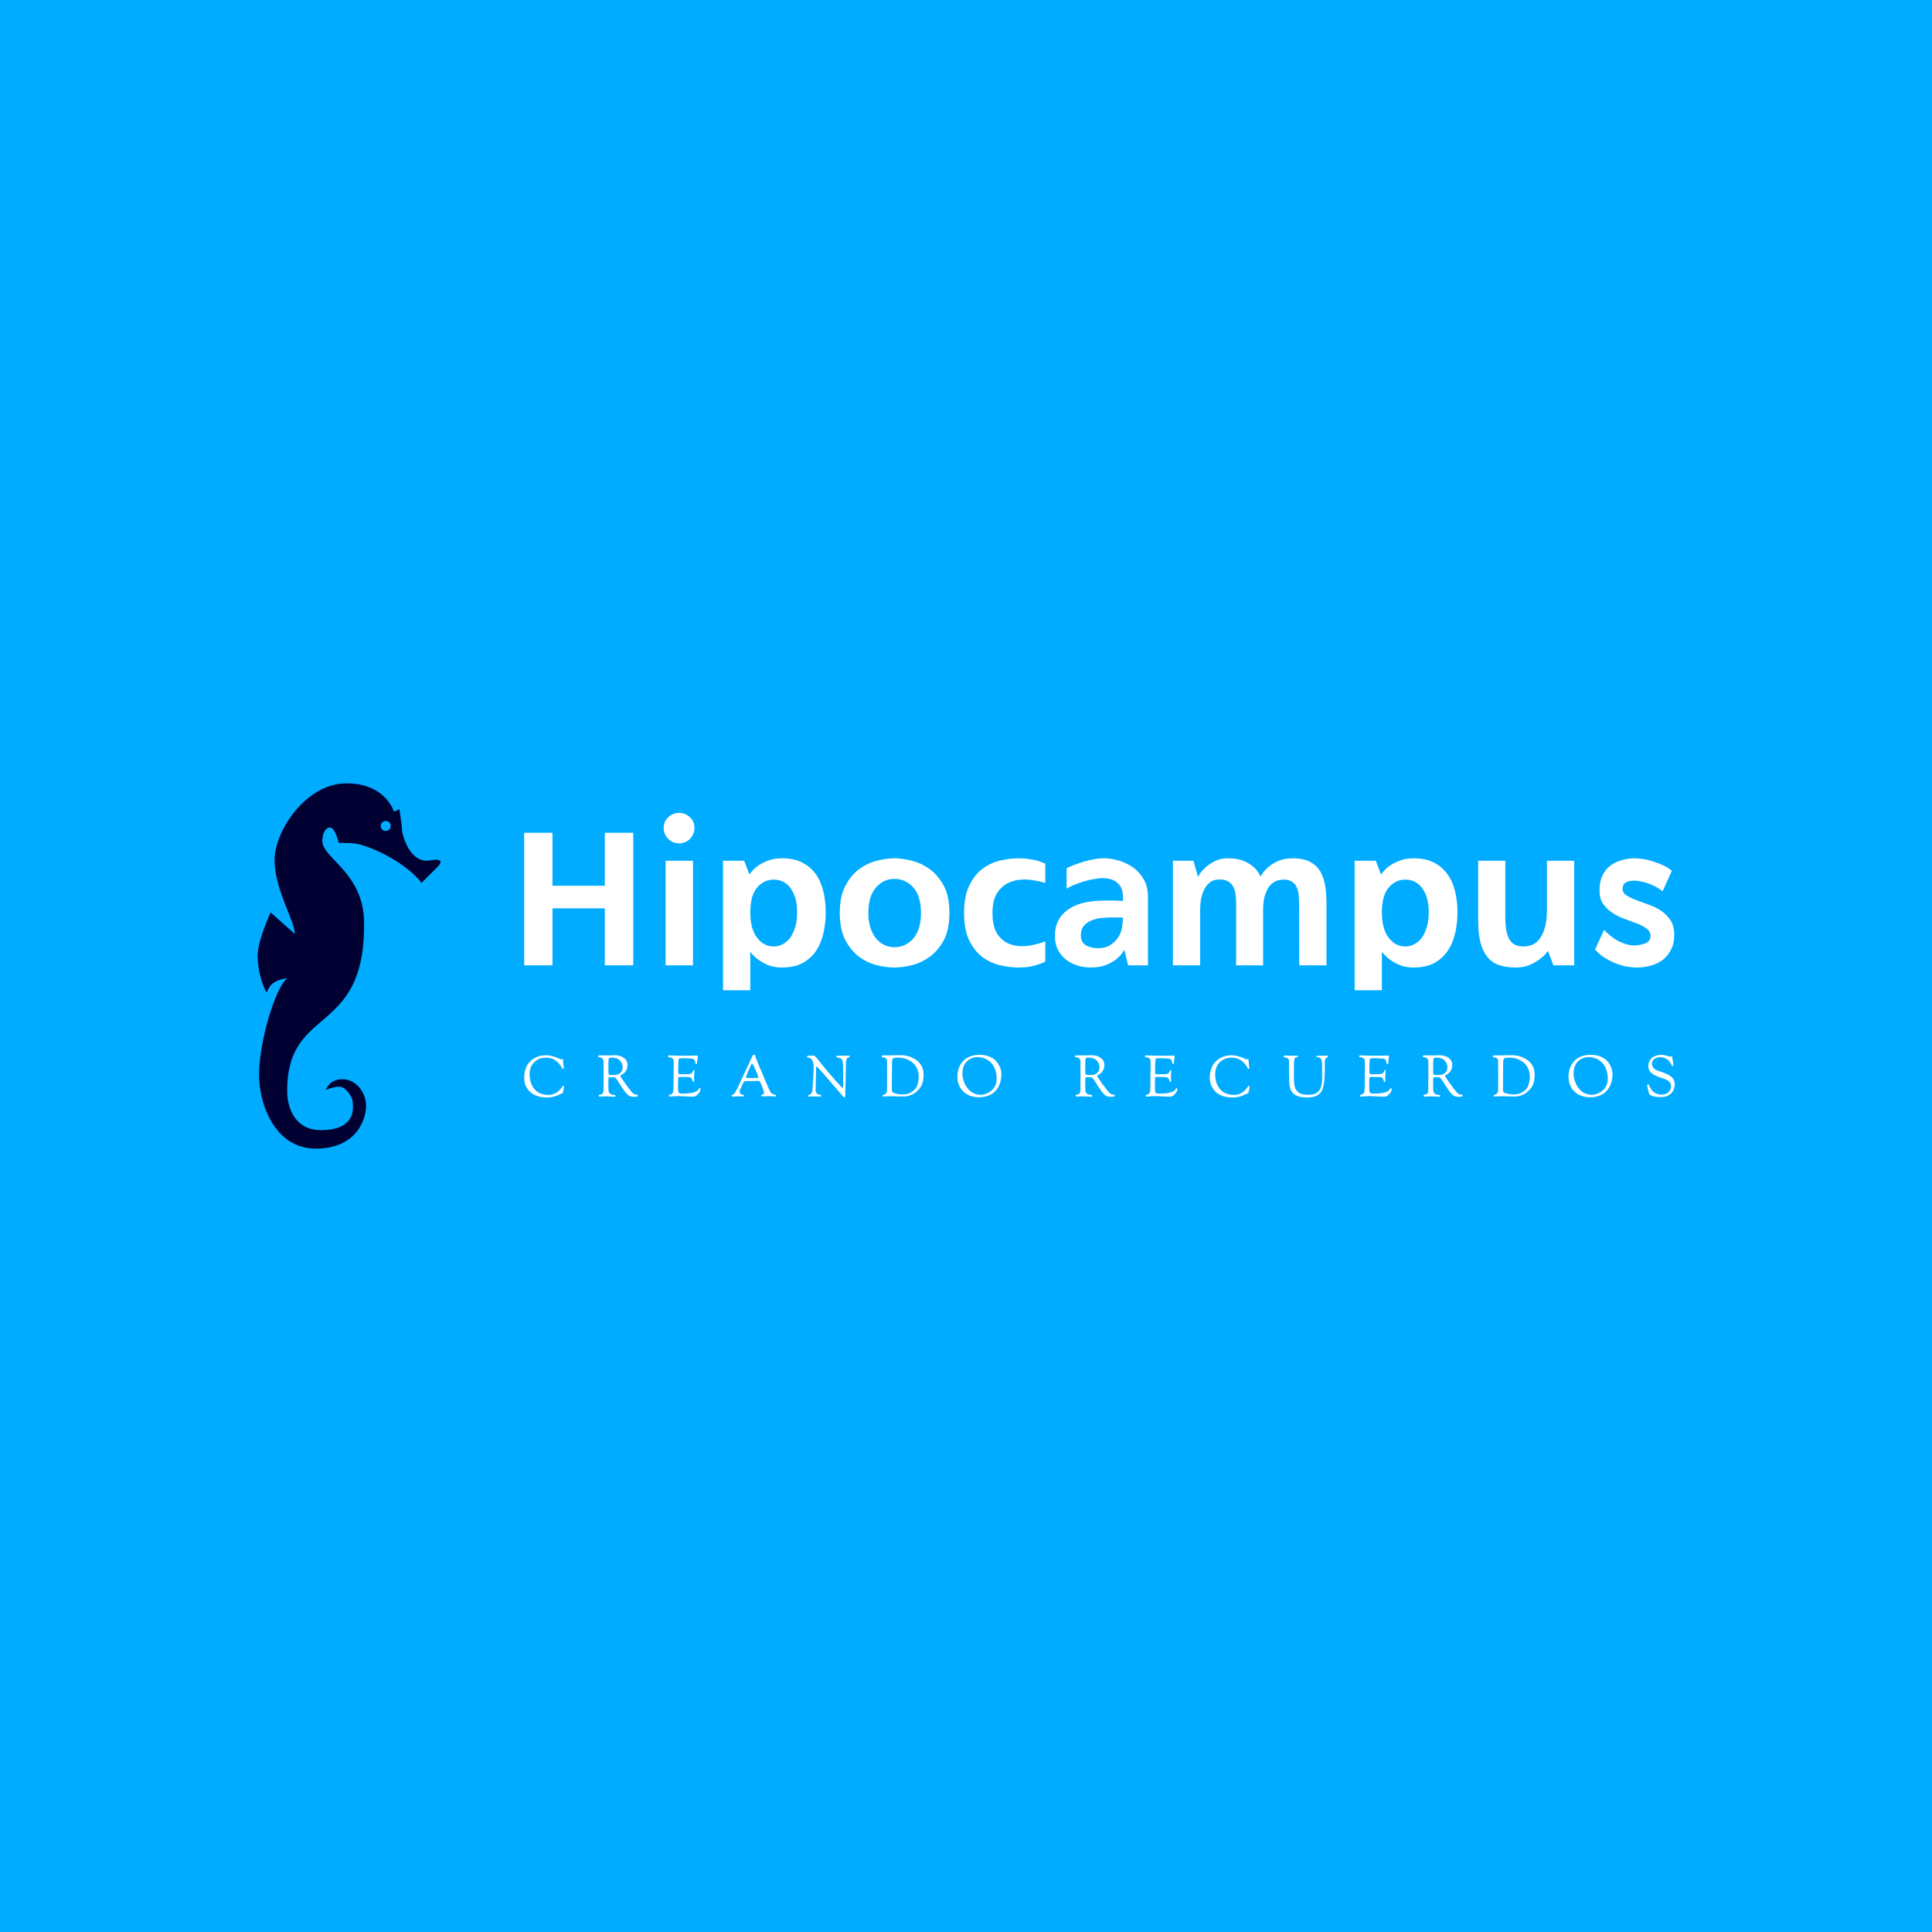 <svg data-v-fde0c5aa="" xmlns="http://www.w3.org/2000/svg" viewBox="0 0 300 300" class="iconLeftSlogan"><!----><defs data-v-fde0c5aa=""><!----></defs><rect data-v-fde0c5aa="" fill="#00acff" x="0" y="0" width="300px" height="300px" class="logo-background-square"></rect><defs data-v-fde0c5aa=""><!----></defs><g data-v-fde0c5aa="" id="5e1ce65b-b768-4a6b-9c34-37bd67a7d848" fill="#ffffff" transform="matrix(2.252,0,0,2.252,78.851,126.25)"><path d="M6.69 1.36L8.65 1.36L8.65 10.50L6.69 10.50L6.69 6.57L3.08 6.57L3.08 10.50L1.13 10.50L1.13 1.36L3.08 1.36L3.08 5.01L6.69 5.01L6.69 1.36ZM12.77 10.50L10.88 10.50L10.88 3.29L12.77 3.29L12.77 10.50ZM12.87 1.02L12.87 1.02L12.87 1.02Q12.87 1.47 12.56 1.78L12.56 1.78L12.56 1.78Q12.25 2.09 11.82 2.09L11.82 2.09L11.82 2.09Q11.37 2.09 11.06 1.78L11.06 1.78L11.06 1.78Q10.75 1.47 10.75 1.02L10.75 1.02L10.75 1.02Q10.75 0.59 11.06 0.29L11.06 0.29L11.06 0.29Q11.37-0.01 11.82-0.01L11.82-0.01L11.82-0.01Q12.25-0.01 12.56 0.29L12.56 0.29L12.56 0.29Q12.87 0.59 12.87 1.02ZM18.91 10.65L18.91 10.65L18.91 10.65Q18.37 10.65 17.96 10.49L17.96 10.49L17.96 10.49Q17.56 10.32 17.28 10.11L17.28 10.11L17.28 10.11Q16.95 9.87 16.72 9.56L16.72 9.56L16.72 12.22L14.84 12.22L14.84 3.29L16.30 3.29L16.66 4.24L16.66 4.24Q16.87 3.93 17.19 3.68L17.19 3.68L17.19 3.68Q17.47 3.47 17.89 3.30L17.89 3.30L17.89 3.30Q18.31 3.12 18.91 3.12L18.91 3.12L18.91 3.12Q19.74 3.12 20.31 3.42L20.31 3.42L20.31 3.42Q20.89 3.72 21.25 4.23L21.25 4.23L21.25 4.23Q21.60 4.73 21.76 5.41L21.76 5.41L21.76 5.41Q21.92 6.09 21.92 6.85L21.92 6.85L21.92 6.85Q21.92 7.60 21.76 8.29L21.76 8.29L21.76 8.29Q21.60 8.99 21.25 9.51L21.25 9.51L21.25 9.51Q20.89 10.04 20.31 10.35L20.31 10.35L20.31 10.35Q19.74 10.65 18.91 10.65ZM18.33 4.59L18.33 4.59L18.33 4.59Q17.65 4.59 17.19 5.14L17.19 5.14L17.19 5.14Q16.72 5.68 16.72 6.85L16.72 6.85L16.72 6.85Q16.72 7.99 17.19 8.60L17.19 8.60L17.19 8.60Q17.65 9.20 18.33 9.20L18.33 9.20L18.33 9.20Q18.66 9.20 18.96 9.04L18.96 9.04L18.96 9.04Q19.25 8.89 19.47 8.60L19.47 8.60L19.47 8.60Q19.68 8.30 19.82 7.86L19.82 7.86L19.82 7.86Q19.95 7.42 19.95 6.85L19.95 6.85L19.95 6.85Q19.95 6.27 19.82 5.84L19.82 5.84L19.82 5.84Q19.68 5.42 19.47 5.14L19.47 5.14L19.47 5.14Q19.25 4.86 18.96 4.72L18.96 4.72L18.96 4.72Q18.66 4.59 18.33 4.59ZM26.66 3.12L26.66 3.12L26.66 3.12Q27.22 3.12 27.87 3.29L27.87 3.29L27.87 3.29Q28.53 3.46 29.11 3.88L29.11 3.88L29.11 3.88Q29.68 4.30 30.07 5.03L30.07 5.03L30.07 5.03Q30.45 5.75 30.45 6.89L30.45 6.89L30.45 6.89Q30.45 8.02 30.07 8.75L30.07 8.75L30.07 8.75Q29.68 9.48 29.11 9.90L29.11 9.90L29.11 9.90Q28.53 10.32 27.87 10.49L27.87 10.49L27.87 10.49Q27.22 10.65 26.66 10.65L26.66 10.65L26.66 10.65Q26.10 10.65 25.44 10.49L25.44 10.49L25.44 10.49Q24.78 10.32 24.21 9.90L24.21 9.90L24.21 9.90Q23.65 9.48 23.27 8.75L23.27 8.75L23.27 8.75Q22.89 8.02 22.89 6.89L22.89 6.89L22.89 6.89Q22.89 5.75 23.27 5.03L23.27 5.03L23.27 5.03Q23.65 4.30 24.21 3.88L24.21 3.88L24.21 3.88Q24.78 3.46 25.44 3.29L25.44 3.29L25.44 3.29Q26.10 3.12 26.66 3.12ZM26.66 9.25L26.66 9.25L26.66 9.25Q27.44 9.25 27.97 8.64L27.97 8.64L27.97 8.64Q28.49 8.02 28.49 6.89L28.49 6.89L28.49 6.89Q28.49 5.75 27.97 5.14L27.97 5.14L27.97 5.14Q27.44 4.54 26.66 4.54L26.66 4.54L26.66 4.54Q25.90 4.54 25.38 5.14L25.38 5.14L25.38 5.14Q24.86 5.75 24.86 6.89L24.86 6.89L24.86 6.89Q24.86 7.45 25.00 7.89L25.00 7.89L25.00 7.89Q25.14 8.33 25.38 8.63L25.38 8.63L25.38 8.63Q25.62 8.93 25.95 9.09L25.95 9.09L25.95 9.09Q26.28 9.25 26.66 9.25ZM35.22 3.12L35.22 3.12L35.22 3.12Q35.66 3.12 35.99 3.18L35.99 3.18L35.99 3.18Q36.33 3.23 36.57 3.30L36.57 3.30L36.57 3.30Q36.83 3.39 37.06 3.49L37.06 3.49L37.06 4.82L37.06 4.82Q36.51 4.65 35.88 4.59L35.88 4.59L35.88 4.59Q35.24 4.54 34.69 4.74L34.69 4.74L34.69 4.74Q34.15 4.94 33.78 5.45L33.78 5.45L33.78 5.45Q33.42 5.95 33.42 6.89L33.42 6.89L33.42 6.89Q33.42 7.87 33.78 8.38L33.78 8.38L33.78 8.38Q34.15 8.89 34.69 9.06L34.69 9.06L34.69 9.06Q35.24 9.24 35.88 9.15L35.88 9.15L35.88 9.15Q36.51 9.06 37.06 8.85L37.06 8.85L37.06 10.23L37.06 10.23Q36.85 10.36 36.57 10.44L36.57 10.44L36.57 10.44Q36.33 10.53 35.99 10.59L35.99 10.59L35.99 10.59Q35.64 10.65 35.21 10.65L35.21 10.65L35.21 10.65Q34.66 10.65 34.01 10.51L34.01 10.51L34.01 10.51Q33.35 10.37 32.78 9.97L32.78 9.97L32.78 9.97Q32.21 9.56 31.84 8.83L31.84 8.83L31.84 8.83Q31.46 8.09 31.46 6.89L31.46 6.89L31.46 6.89Q31.46 5.70 31.84 4.96L31.84 4.96L31.84 4.96Q32.21 4.21 32.78 3.81L32.78 3.81L32.78 3.81Q33.35 3.40 34.01 3.26L34.01 3.26L34.01 3.26Q34.66 3.12 35.22 3.12ZM41.12 3.12L41.12 3.12L41.12 3.12Q41.58 3.12 42.11 3.27L42.11 3.27L42.11 3.27Q42.64 3.42 43.11 3.75L43.11 3.75L43.11 3.75Q43.57 4.07 43.86 4.59L43.86 4.59L43.86 4.59Q44.16 5.11 44.14 5.85L44.14 5.85L44.14 10.50L42.77 10.50L42.77 10.50Q42.77 10.50 42.73 10.33L42.73 10.33L42.73 10.33Q42.69 10.16 42.64 9.95L42.64 9.95L42.64 9.95Q42.59 9.74 42.55 9.58L42.55 9.58L42.55 9.58Q42.50 9.42 42.50 9.44L42.50 9.44L42.50 9.44Q42.31 9.79 41.99 10.05L41.99 10.05L41.99 10.05Q41.71 10.29 41.27 10.47L41.27 10.47L41.27 10.47Q40.82 10.65 40.18 10.65L40.18 10.65L40.18 10.65Q39.73 10.65 39.30 10.52L39.30 10.52L39.30 10.52Q38.86 10.39 38.52 10.13L38.52 10.13L38.52 10.13Q38.18 9.87 37.96 9.48L37.96 9.48L37.96 9.48Q37.74 9.09 37.73 8.57L37.73 8.57L37.73 8.57Q37.70 8.02 37.88 7.59L37.88 7.59L37.88 7.59Q38.05 7.17 38.38 6.86L38.38 6.86L38.38 6.86Q38.71 6.55 39.17 6.36L39.17 6.36L39.17 6.36Q39.63 6.17 40.18 6.10L40.18 6.10L40.18 6.10Q40.70 6.03 41.31 6.03L41.31 6.03L41.31 6.03Q41.93 6.03 42.42 6.06L42.42 6.06L42.42 5.84L42.42 5.84Q42.42 5.24 42.15 4.93L42.15 4.93L42.15 4.93Q41.89 4.63 41.49 4.54L41.49 4.54L41.49 4.54Q41.09 4.45 40.61 4.52L40.61 4.52L40.61 4.52Q40.14 4.59 39.70 4.72L39.70 4.72L39.70 4.72Q39.27 4.86 38.94 5.00L38.94 5.00L38.94 5.00Q38.61 5.15 38.53 5.22L38.53 5.22L38.53 3.81L38.53 3.81Q38.54 3.79 38.78 3.69L38.78 3.69L38.78 3.69Q39.02 3.58 39.38 3.46L39.38 3.46L39.38 3.46Q39.75 3.33 40.20 3.23L40.20 3.23L40.20 3.23Q40.66 3.12 41.12 3.12ZM42.01 8.68L42.01 8.68L42.01 8.68Q42.25 8.37 42.33 7.99L42.33 7.99L42.33 7.99Q42.41 7.62 42.41 7.20L42.41 7.20L41.59 7.20L41.59 7.20Q41.27 7.20 40.91 7.24L40.91 7.24L40.91 7.24Q40.54 7.28 40.24 7.41L40.24 7.41L40.24 7.41Q39.93 7.53 39.72 7.78L39.72 7.78L39.72 7.78Q39.51 8.02 39.51 8.44L39.51 8.44L39.51 8.44Q39.51 8.90 39.85 9.11L39.85 9.11L39.85 9.11Q40.19 9.32 40.70 9.32L40.70 9.32L40.70 9.32Q41.13 9.32 41.46 9.15L41.46 9.15L41.46 9.15Q41.79 8.97 42.01 8.68ZM54.15 3.12L54.15 3.12L54.15 3.12Q54.91 3.12 55.36 3.39L55.36 3.39L55.36 3.39Q55.82 3.65 56.06 4.09L56.06 4.09L56.06 4.09Q56.29 4.52 56.37 5.08L56.37 5.08L56.37 5.08Q56.45 5.64 56.45 6.24L56.45 6.24L56.45 10.50L54.57 10.50L54.57 10.49L54.56 6.19L54.56 6.19Q54.56 5.84 54.52 5.54L54.52 5.54L54.52 5.54Q54.47 5.25 54.36 5.04L54.36 5.04L54.36 5.04Q54.24 4.83 54.03 4.71L54.03 4.71L54.03 4.71Q53.82 4.59 53.49 4.59L53.49 4.59L53.49 4.59Q53.07 4.59 52.79 4.79L52.79 4.79L52.79 4.79Q52.51 4.98 52.36 5.29L52.36 5.29L52.36 5.29Q52.21 5.59 52.14 5.94L52.14 5.94L52.14 5.94Q52.08 6.29 52.08 6.59L52.08 6.59L52.08 10.50L50.23 10.50L50.23 10.49L50.22 10.49L50.22 6.19L50.22 6.19Q50.22 5.84 50.17 5.54L50.17 5.54L50.17 5.54Q50.12 5.25 49.99 5.03L49.99 5.03L49.99 5.03Q49.87 4.82 49.64 4.70L49.64 4.70L49.64 4.70Q49.42 4.58 49.07 4.58L49.07 4.58L49.07 4.58Q48.68 4.58 48.43 4.77L48.43 4.77L48.43 4.77Q48.17 4.97 48.02 5.27L48.02 5.27L48.02 5.27Q47.87 5.57 47.80 5.93L47.80 5.93L47.80 5.93Q47.74 6.29 47.74 6.59L47.74 6.59L47.74 10.50L45.86 10.50L45.86 3.29L47.28 3.29L47.59 4.40L47.59 4.40Q47.59 4.40 47.71 4.20L47.71 4.20L47.71 4.20Q47.84 4.00 48.09 3.77L48.09 3.77L48.09 3.77Q48.34 3.53 48.73 3.33L48.73 3.33L48.73 3.33Q49.11 3.12 49.64 3.12L49.64 3.12L49.64 3.12Q50.34 3.12 50.78 3.32L50.78 3.32L50.78 3.32Q51.21 3.51 51.46 3.75L51.46 3.75L51.46 3.75Q51.76 4.03 51.90 4.38L51.90 4.38L51.90 4.38Q51.93 4.34 52.05 4.14L52.05 4.14L52.05 4.14Q52.18 3.95 52.44 3.72L52.44 3.72L52.44 3.72Q52.71 3.49 53.13 3.30L53.13 3.30L53.13 3.30Q53.55 3.12 54.15 3.12ZM62.47 10.65L62.47 10.65L62.47 10.65Q61.92 10.65 61.52 10.49L61.52 10.49L61.52 10.49Q61.11 10.32 60.83 10.11L60.83 10.11L60.83 10.11Q60.51 9.87 60.27 9.56L60.27 9.56L60.27 12.22L58.39 12.22L58.39 3.29L59.85 3.29L60.21 4.24L60.21 4.24Q60.42 3.93 60.75 3.68L60.75 3.68L60.75 3.68Q61.03 3.47 61.45 3.30L61.45 3.30L61.45 3.30Q61.87 3.12 62.47 3.12L62.47 3.12L62.47 3.12Q63.29 3.12 63.87 3.42L63.87 3.42L63.87 3.42Q64.44 3.72 64.80 4.23L64.80 4.23L64.80 4.23Q65.16 4.73 65.32 5.41L65.32 5.41L65.32 5.41Q65.48 6.09 65.48 6.85L65.48 6.85L65.48 6.85Q65.48 7.60 65.32 8.29L65.32 8.29L65.32 8.29Q65.16 8.99 64.80 9.51L64.80 9.51L64.80 9.51Q64.44 10.04 63.87 10.35L63.87 10.35L63.87 10.35Q63.29 10.65 62.47 10.65ZM61.88 4.59L61.88 4.59L61.88 4.59Q61.21 4.59 60.74 5.14L60.74 5.14L60.74 5.14Q60.27 5.68 60.27 6.85L60.27 6.85L60.27 6.85Q60.27 7.99 60.74 8.60L60.74 8.60L60.74 8.60Q61.21 9.20 61.88 9.20L61.88 9.20L61.88 9.20Q62.22 9.20 62.51 9.04L62.51 9.04L62.51 9.04Q62.80 8.89 63.02 8.60L63.02 8.60L63.02 8.60Q63.24 8.30 63.37 7.86L63.37 7.86L63.37 7.86Q63.50 7.42 63.50 6.85L63.50 6.85L63.50 6.85Q63.50 6.27 63.37 5.84L63.37 5.84L63.37 5.84Q63.24 5.42 63.02 5.14L63.02 5.14L63.02 5.14Q62.80 4.86 62.51 4.72L62.51 4.72L62.51 4.72Q62.22 4.59 61.88 4.59ZM69.50 10.65L69.50 10.65L69.50 10.65Q68.84 10.65 68.36 10.49L68.36 10.49L68.36 10.49Q67.87 10.32 67.55 9.93L67.55 9.93L67.55 9.93Q67.23 9.55 67.07 8.94L67.07 8.94L67.07 8.94Q66.91 8.33 66.91 7.45L66.91 7.45L66.91 3.29L68.78 3.29L68.78 7.20L68.78 7.20Q68.78 8.23 69.06 8.71L69.06 8.71L69.06 8.71Q69.34 9.20 70.03 9.20L70.03 9.20L70.03 9.20Q70.85 9.20 71.25 8.52L71.25 8.52L71.25 8.52Q71.65 7.84 71.65 6.72L71.65 6.72L71.65 3.29L73.53 3.29L73.53 10.50L72.10 10.50L71.72 9.51L71.72 9.51Q71.72 9.51 71.58 9.68L71.58 9.68L71.58 9.68Q71.44 9.86 71.16 10.07L71.16 10.07L71.16 10.07Q70.88 10.29 70.47 10.47L70.47 10.47L70.47 10.47Q70.06 10.65 69.50 10.65ZM80.26 3.98L79.63 5.39L79.63 5.39Q79.16 5.03 78.60 4.84L78.60 4.84L78.60 4.84Q78.04 4.66 77.66 4.66L77.66 4.66L77.66 4.66Q77.29 4.66 77.08 4.79L77.08 4.79L77.08 4.79Q76.87 4.91 76.87 5.24L76.87 5.24L76.87 5.24Q76.87 5.52 77.14 5.68L77.14 5.68L77.14 5.68Q77.41 5.85 77.80 6.00L77.80 6.00L77.80 6.00Q78.19 6.15 78.65 6.31L78.65 6.31L78.65 6.31Q79.11 6.47 79.51 6.73L79.51 6.73L79.51 6.73Q79.90 6.99 80.16 7.38L80.16 7.38L80.16 7.38Q80.43 7.78 80.43 8.40L80.43 8.40L80.43 8.40Q80.43 8.99 80.21 9.41L80.21 9.41L80.21 9.41Q80.00 9.84 79.64 10.12L79.64 10.12L79.64 10.12Q79.28 10.39 78.82 10.52L78.82 10.52L78.82 10.52Q78.36 10.65 77.87 10.65L77.87 10.65L77.87 10.65Q77.52 10.65 77.12 10.58L77.12 10.58L77.12 10.58Q76.72 10.50 76.33 10.34L76.33 10.34L76.33 10.34Q75.95 10.18 75.59 9.95L75.59 9.95L75.59 9.95Q75.24 9.72 74.97 9.42L74.97 9.42L75.59 8.05L75.59 8.05Q76.08 8.58 76.64 8.86L76.64 8.86L76.64 8.86Q77.20 9.13 77.66 9.13L77.66 9.13L77.66 9.13Q78.05 9.13 78.41 8.99L78.41 8.99L78.41 8.99Q78.78 8.85 78.79 8.51L78.79 8.51L78.79 8.51Q78.81 8.19 78.55 7.99L78.55 7.99L78.55 7.99Q78.29 7.78 77.90 7.63L77.90 7.63L77.90 7.63Q77.50 7.48 77.04 7.31L77.04 7.31L77.04 7.31Q76.58 7.15 76.19 6.90L76.19 6.90L76.19 6.90Q75.80 6.65 75.53 6.27L75.53 6.27L75.53 6.27Q75.26 5.89 75.28 5.29L75.28 5.29L75.28 5.29Q75.28 4.72 75.48 4.30L75.48 4.30L75.48 4.30Q75.68 3.89 76.02 3.63L76.02 3.63L76.02 3.63Q76.36 3.37 76.80 3.25L76.80 3.25L76.80 3.25Q77.24 3.12 77.71 3.12L77.71 3.12L77.71 3.12Q77.99 3.12 78.33 3.18L78.33 3.18L78.33 3.18Q78.67 3.23 79.01 3.35L79.01 3.35L79.01 3.35Q79.35 3.46 79.68 3.61L79.68 3.61L79.68 3.61Q80.01 3.77 80.26 3.98L80.26 3.98Z"></path></g><defs data-v-fde0c5aa=""><!----></defs><g data-v-fde0c5aa="" id="89c60388-a5b4-45ce-9314-eddaed6cb5d2" stroke="none" fill="#010033" transform="matrix(0.664,0,0,0.664,21.001,116.802)"><path d="M68.998 25.296c-4.913.879-6.646-6.211-6.668-7.476-.022-1.265-.57-4.489-.57-4.489l-1.255.584s-2.016-6.784-11.364-6.621c-9.347.163-16.814 11.4-16.553 18.356.262 6.955 4.667 13.698 4.723 16.86l-5.641-5.034s-3.119 6.592-3.053 10.387c.066 3.795 1.617 8.057 2.182 8.258.87-2.546 2.878-2.956 4.747-3.27-3.048 2.584-6.71 15.677-6.584 22.916s4.094 17.106 13.512 16.942c9.418-.164 11.548-6.997 11.494-10.136-.055-3.139-2.45-6.144-5.59-6.089-3.139.055-3.753 2.502-3.753 2.502s1.44-.728 3.08-.757c1.64-.029 3.138 2.57 3.156 3.624.018 1.054 1.025 6.38-7.198 6.523-8.223.143-8.119-8.717-8.119-8.717-.362-20.803 18.431-12.786 17.955-40.103-.199-11.386-9.677-14.736-9.748-18.765-.024-1.359.508-3.149 1.773-3.171 1.265-.022 2.03 3.55 2.03 3.55s2.164.103 2.743.093c3.537-.062 12.962 4.376 16.636 9.295l3.64-3.602s2.63-2.413-1.575-1.66zm-10.415-6.879a1.167 1.167 0 1 1 0-2.334 1.167 1.167 0 0 1 0 2.334z"></path></g><defs data-v-fde0c5aa=""><!----></defs><g data-v-fde0c5aa="" id="d388bf8c-6201-46ee-a4c7-f40d61533967" fill="#ffffff" transform="matrix(0.638,0,0,0.638,81.001,161.668)"><path d="M0.62 8.90L0.62 8.90L0.62 8.90Q0.62 7.38 1.20 6.16L1.20 6.16L1.20 6.16Q1.79 4.94 3.02 4.19L3.02 4.19L3.02 4.19Q4.24 3.44 5.92 3.44L5.92 3.44L5.92 3.44Q6.78 3.44 7.64 3.70L7.64 3.70L7.64 3.70Q8.51 3.95 9.03 4.20L9.03 4.20L9.55 4.47L9.55 4.47Q9.59 4.47 9.69 4.40L9.69 4.40L9.69 4.40Q9.79 4.33 9.84 4.33L9.84 4.33L9.84 4.33Q9.91 4.33 9.98 4.38L9.98 4.38L9.98 4.38Q10.05 4.44 10.05 4.55L10.05 4.55L10.05 4.55Q10.07 4.96 10.12 5.41L10.12 5.41L10.12 5.41Q10.16 5.87 10.21 6.16L10.21 6.16L10.21 6.16Q10.25 6.45 10.25 6.51L10.25 6.51L10.25 6.51Q10.25 6.76 10.08 6.76L10.08 6.76L10.08 6.76Q9.95 6.76 9.84 6.57L9.84 6.57L9.84 6.57Q8.48 4.02 5.92 4.02L5.92 4.02L5.92 4.02Q4.17 4.02 3.05 5.14L3.05 5.14L3.05 5.14Q1.93 6.26 1.93 8.06L1.93 8.06L1.93 8.06Q1.93 9.06 2.19 9.93L2.19 9.93L2.19 9.93Q2.45 10.79 2.98 11.51L2.98 11.51L2.98 11.51Q3.50 12.24 4.42 12.66L4.42 12.66L4.42 12.66Q5.35 13.08 6.58 13.08L6.58 13.08L6.58 13.08Q8.60 13.08 9.97 10.98L9.97 10.98L9.97 10.98Q10.02 10.88 10.18 10.88L10.18 10.88L10.18 10.88Q10.30 10.88 10.30 11.07L10.30 11.07L10.30 11.07Q10.30 11.23 10.26 11.49L10.26 11.49L10.26 11.49Q10.21 11.75 10.14 12.06L10.14 12.06L10.14 12.06Q10.07 12.38 10.05 12.45L10.05 12.45L10.05 12.45Q10.02 12.60 9.83 12.70L9.83 12.70L9.83 12.70Q9.07 13.06 8.64 13.24L8.64 13.24L8.64 13.24Q8.22 13.43 7.56 13.57L7.56 13.57L7.56 13.57Q6.90 13.72 6.22 13.72L6.22 13.72L6.22 13.72Q5.00 13.72 4.02 13.43L4.02 13.43L4.02 13.43Q3.04 13.13 2.42 12.66L2.42 12.66L2.42 12.66Q1.79 12.18 1.37 11.54L1.37 11.54L1.37 11.54Q0.95 10.91 0.78 10.25L0.78 10.25L0.78 10.25Q0.62 9.60 0.62 8.90ZM18.58 3.70L18.58 3.70L18.58 3.70Q18.58 3.47 18.98 3.47L18.98 3.47L21.31 3.47L21.31 3.47Q21.63 3.47 22.05 3.45L22.05 3.45L22.05 3.45Q22.47 3.43 22.71 3.43L22.71 3.43L22.71 3.43Q23.97 3.43 24.86 4.07L24.86 4.07L24.86 4.07Q25.76 4.70 25.76 5.78L25.76 5.78L25.76 5.78Q25.76 6.50 25.49 7.03L25.49 7.03L25.49 7.03Q25.21 7.57 24.89 7.81L24.89 7.81L24.89 7.81Q24.56 8.05 24.28 8.22L24.28 8.22L24.28 8.22Q24.01 8.40 24.01 8.46L24.01 8.46L24.01 8.46Q24.01 8.62 25.19 10.27L25.19 10.27L25.19 10.27Q26.36 11.91 26.80 12.38L26.80 12.38L26.80 12.38Q27.33 13.03 28.08 13.03L28.08 13.03L28.08 13.03Q28.28 13.03 28.28 13.20L28.28 13.20L28.28 13.20Q28.28 13.41 28.11 13.48L28.11 13.48L28.11 13.48Q27.94 13.55 27.24 13.55L27.24 13.55L27.24 13.55Q26.59 13.55 26.04 13.23L26.04 13.23L26.04 13.23Q25.34 12.82 23.67 10.09L23.67 10.09L23.67 10.09Q23.58 9.94 23.53 9.87L23.53 9.87L23.53 9.87Q22.86 8.78 22.50 8.78L22.50 8.78L22.20 8.78L21.35 8.78L21.35 8.78Q21.18 8.78 21.15 8.92L21.15 8.92L21.15 8.92Q21.11 9.06 21.11 9.77L21.11 9.77L21.11 9.77Q21.11 10.44 21.11 10.88L21.11 10.88L21.11 10.88Q21.11 11.31 21.12 11.43L21.12 11.43L21.12 11.43Q21.13 11.55 21.13 11.63L21.13 11.63L21.13 11.63Q21.13 11.70 21.13 11.75L21.13 11.75L21.13 11.75Q21.13 12.32 21.39 12.63L21.39 12.63L21.39 12.63Q21.66 12.95 21.99 13.00L21.99 13.00L21.99 13.00Q22.32 13.05 22.58 13.11L22.58 13.11L22.58 13.11Q22.85 13.17 22.85 13.31L22.85 13.31L22.85 13.31Q22.85 13.54 22.60 13.54L22.60 13.54L22.60 13.54Q22.58 13.54 21.63 13.49L21.63 13.49L21.63 13.49Q20.68 13.44 20.59 13.44L20.59 13.44L20.59 13.44Q20.19 13.44 19.63 13.47L19.63 13.47L19.63 13.47Q19.07 13.50 19.05 13.50L19.05 13.50L19.05 13.50Q18.76 13.50 18.76 13.27L18.76 13.27L18.76 13.27Q18.76 13.12 18.94 13.05L18.94 13.05L18.94 13.05Q19.12 12.99 19.35 12.96L19.35 12.96L19.35 12.96Q19.57 12.94 19.75 12.66L19.75 12.66L19.75 12.66Q19.94 12.38 19.94 11.86L19.94 11.86L19.94 11.86Q19.94 11.49 19.94 9.90L19.94 9.90L19.94 9.90Q19.95 8.30 19.95 7.45L19.95 7.45L19.95 7.45Q19.95 6.58 19.94 5.86L19.94 5.86L19.94 5.86Q19.94 5.14 19.94 5.08L19.94 5.08L19.94 5.08Q19.94 4.56 19.73 4.29L19.73 4.29L19.73 4.29Q19.52 4.02 19.26 3.98L19.26 3.98L19.26 3.98Q19.00 3.95 18.79 3.89L18.79 3.89L18.79 3.89Q18.58 3.84 18.58 3.70ZM21.11 5.54L21.11 5.94L21.11 5.94Q21.11 7.38 21.13 7.72L21.13 7.72L21.13 7.72Q21.14 8.06 21.22 8.12L21.22 8.12L21.22 8.12Q21.43 8.25 21.83 8.25L21.83 8.25L21.97 8.25L22.37 8.25L22.37 8.25Q23.56 8.25 24.07 7.70L24.07 7.70L24.07 7.70Q24.58 7.15 24.58 6.30L24.58 6.30L24.58 6.30Q24.58 5.43 23.91 4.72L23.91 4.72L23.91 4.72Q23.23 4.00 21.85 4.00L21.85 4.00L21.85 4.00Q21.34 4.00 21.22 4.28L21.22 4.28L21.22 4.28Q21.11 4.55 21.11 5.54L21.11 5.54ZM35.63 3.65L35.63 3.65L35.63 3.65Q35.63 3.46 36.02 3.46L36.02 3.46L36.02 3.46Q36.08 3.46 36.20 3.47L36.20 3.47L36.20 3.47Q36.33 3.49 36.40 3.49L36.40 3.49L36.40 3.49Q36.44 3.49 37.72 3.52L37.72 3.52L37.72 3.52Q38.99 3.56 39.82 3.56L39.82 3.56L39.82 3.56Q40.11 3.56 41.27 3.53L41.27 3.53L41.27 3.53Q42.42 3.50 42.62 3.50L42.62 3.50L42.62 3.50Q42.88 3.50 42.88 3.82L42.88 3.82L42.88 3.82Q42.88 3.91 42.80 4.38L42.80 4.38L42.80 4.38Q42.71 4.84 42.71 5.25L42.71 5.25L42.71 5.25Q42.71 5.38 42.64 5.47L42.64 5.47L42.64 5.47Q42.57 5.56 42.49 5.56L42.49 5.56L42.49 5.56Q42.28 5.56 42.28 5.26L42.28 5.26L42.28 5.26Q42.28 4.89 42.04 4.58L42.04 4.58L42.04 4.58Q41.80 4.27 41.45 4.26L41.45 4.26L41.45 4.26Q40.19 4.16 39.52 4.16L39.52 4.16L39.16 4.16L39.16 4.16Q38.43 4.16 38.31 4.26L38.31 4.26L38.31 4.26Q38.19 4.37 38.16 5.01L38.16 5.01L38.16 5.01Q38.11 6.02 38.11 7.35L38.11 7.35L38.11 7.35Q38.11 8.05 38.37 8.06L38.37 8.06L38.72 8.06L39.31 8.06L39.75 8.06L39.75 8.06Q40.59 8.06 40.87 8.01L40.87 8.01L40.87 8.01Q41.15 7.95 41.37 7.80L41.37 7.80L41.37 7.80Q41.64 7.62 41.69 7.28L41.69 7.28L41.69 7.28Q41.73 7.04 41.89 7.04L41.89 7.04L41.89 7.04Q42.01 7.04 42.04 7.08L42.04 7.08L42.04 7.08Q42.07 7.13 42.07 7.27L42.07 7.27L42.07 7.27Q42.07 7.36 42.01 7.91L42.01 7.91L42.01 7.91Q41.96 8.46 41.96 8.74L41.96 8.74L41.96 8.74Q41.96 9.00 41.98 9.24L41.98 9.24L41.98 9.24Q42 9.48 42 9.59L42 9.59L42 9.59Q42 9.94 41.90 9.94L41.90 9.94L41.90 9.94Q41.69 9.94 41.59 9.60L41.59 9.60L41.59 9.60Q41.40 9.02 41.24 8.92L41.24 8.92L41.24 8.92Q40.95 8.72 39.90 8.72L39.90 8.72L39.90 8.72Q39.48 8.72 39.22 8.72L39.22 8.72L39.22 8.72Q38.96 8.72 38.89 8.71L38.89 8.71L38.89 8.71Q38.81 8.71 38.76 8.71L38.76 8.71L38.76 8.71Q38.71 8.71 38.67 8.71L38.67 8.71L38.67 8.71Q38.09 8.71 38.09 8.97L38.09 8.97L38.09 8.97Q38.09 9.38 38.08 9.99L38.08 9.99L38.08 9.99Q38.07 10.60 38.07 10.99L38.07 10.99L38.07 11.55L38.07 11.55Q38.07 12.56 38.40 12.66L38.40 12.66L38.40 12.66Q38.75 12.77 39.00 12.77L39.00 12.77L39.00 12.77Q40.05 12.77 40.84 12.67L40.84 12.67L40.84 12.67Q41.64 12.57 42.04 12.42L42.04 12.42L42.04 12.42Q42.43 12.28 42.70 12.10L42.70 12.10L42.70 12.10Q42.97 11.93 43.04 11.78L43.04 11.78L43.04 11.78Q43.12 11.63 43.20 11.54L43.20 11.54L43.20 11.54Q43.27 11.44 43.36 11.44L43.36 11.44L43.36 11.44Q43.53 11.44 43.53 11.68L43.53 11.68L43.53 11.68Q43.53 12.28 42.92 12.89L42.92 12.89L42.92 12.89Q42.32 13.51 41.87 13.51L41.87 13.51L41.87 13.51Q40.87 13.51 39.60 13.44L39.60 13.44L39.60 13.44Q38.33 13.37 38.02 13.37L38.02 13.37L38.02 13.37Q37.63 13.37 37.04 13.43L37.04 13.43L37.04 13.43Q36.46 13.50 36.12 13.50L36.12 13.50L36.12 13.50Q35.83 13.50 35.83 13.36L35.83 13.36L35.83 13.36Q35.83 13.23 35.83 13.19L35.83 13.19L35.83 13.19Q35.83 13.15 35.87 13.12L35.87 13.12L35.87 13.12Q35.91 13.09 35.96 13.08L35.96 13.08L35.96 13.08Q36.01 13.08 36.14 13.03L36.14 13.03L36.14 13.03Q36.27 12.99 36.43 12.92L36.43 12.92L36.43 12.92Q36.76 12.75 36.87 12.26L36.87 12.26L36.87 12.26Q36.97 11.77 36.97 10.21L36.97 10.21L36.97 8.47L36.97 8.47Q36.97 8.09 37.00 7.29L37.00 7.29L37.00 7.29Q37.02 6.50 37.02 6.05L37.02 6.05L37.02 6.05Q37.02 5.67 36.99 4.77L36.99 4.77L36.99 4.77Q36.97 4.37 36.64 4.14L36.64 4.14L36.64 4.14Q36.30 3.92 35.85 3.91L35.85 3.91L35.85 3.91Q35.63 3.91 35.63 3.65ZM51.09 13.33L51.09 13.33L51.09 13.33Q51.09 13.13 51.30 13.06L51.30 13.06L51.30 13.06Q51.74 12.89 52.08 12.31L52.08 12.31L52.08 12.31Q52.42 11.73 53.75 8.83L53.75 8.83L53.75 8.83Q55.12 5.87 56.17 3.63L56.17 3.63L56.17 3.63Q56.27 3.42 56.34 3.36L56.34 3.36L56.34 3.36Q56.42 3.30 56.59 3.30L56.59 3.30L56.59 3.30Q56.71 3.30 56.76 3.36L56.76 3.36L56.76 3.36Q56.80 3.42 56.94 3.82L56.94 3.82L56.94 3.82Q57.02 4.06 57.08 4.23L57.08 4.23L57.08 4.23Q57.15 4.40 57.29 4.77L57.29 4.77L57.29 4.77Q57.43 5.15 57.60 5.56L57.60 5.56L57.60 5.56Q58.04 6.66 59.14 9.22L59.14 9.22L59.14 9.22Q60.24 11.77 60.34 11.98L60.34 11.98L60.34 11.98Q60.58 12.46 60.87 12.71L60.87 12.71L60.87 12.71Q61.17 12.95 61.38 12.97L61.38 12.97L61.38 12.97Q61.60 12.99 61.75 13.04L61.75 13.04L61.75 13.04Q61.89 13.09 61.89 13.26L61.89 13.26L61.89 13.26Q61.89 13.47 61.52 13.47L61.52 13.47L61.52 13.47Q61.36 13.47 60.91 13.43L60.91 13.43L60.91 13.43Q60.47 13.38 60.26 13.38L60.26 13.38L60.26 13.38Q59.99 13.38 59.57 13.41L59.57 13.41L59.57 13.41Q59.15 13.44 58.95 13.44L58.95 13.44L58.95 13.44Q58.52 13.44 58.40 13.40L58.40 13.40L58.40 13.40Q58.28 13.37 58.28 13.24L58.28 13.24L58.28 13.24Q58.28 13.15 58.39 13.08L58.39 13.08L58.39 13.08Q58.51 13.02 58.63 13.00L58.63 13.00L58.63 13.00Q58.76 12.98 58.87 12.87L58.87 12.87L58.87 12.87Q58.98 12.77 58.98 12.59L58.98 12.59L58.98 12.59Q58.98 12.28 58.63 11.33L58.63 11.33L58.63 11.33Q58.28 10.37 58.04 9.93L58.04 9.93L58.04 9.93Q57.92 9.69 57.47 9.69L57.47 9.69L57.47 9.69Q57.40 9.69 56.85 9.70L56.85 9.70L56.85 9.70Q56.31 9.72 55.78 9.72L55.78 9.72L55.03 9.72L55.03 9.72Q54.40 9.72 54.24 9.79L54.24 9.79L54.24 9.79Q54.08 9.86 53.96 10.12L53.96 10.12L53.96 10.12Q53.87 10.30 53.68 10.70L53.68 10.70L53.68 10.70Q53.48 11.10 53.41 11.26L53.41 11.26L53.41 11.26Q53.34 11.41 53.23 11.65L53.23 11.65L53.23 11.65Q53.13 11.90 53.09 12.05L53.09 12.05L53.09 12.05Q53.06 12.19 53.06 12.31L53.06 12.31L53.06 12.31Q53.06 12.63 53.22 12.80L53.22 12.80L53.22 12.80Q53.38 12.96 53.58 12.98L53.58 12.98L53.58 12.98Q53.77 13.01 53.93 13.06L53.93 13.06L53.93 13.06Q54.10 13.12 54.10 13.26L54.10 13.26L54.10 13.26Q54.10 13.36 54.05 13.40L54.05 13.40L54.05 13.40Q54.01 13.45 53.86 13.45L53.86 13.45L53.86 13.45Q53.77 13.45 53.38 13.45L53.38 13.45L53.38 13.45Q52.98 13.44 52.70 13.44L52.70 13.44L52.70 13.44Q52.39 13.44 52.00 13.47L52.00 13.47L52.00 13.47Q51.62 13.50 51.49 13.50L51.49 13.50L51.49 13.50Q51.09 13.50 51.09 13.33ZM54.60 8.71L54.60 8.71L54.60 8.71Q54.60 8.89 54.73 8.93L54.73 8.93L54.73 8.93Q54.85 8.97 55.31 8.97L55.31 8.97L55.75 8.97L57.08 8.96L57.08 8.96Q57.62 8.96 57.62 8.74L57.62 8.74L57.62 8.74Q57.62 8.55 56.94 7.01L56.94 7.01L56.94 7.01Q56.25 5.46 56.07 5.46L56.07 5.46L56.07 5.46Q55.94 5.46 55.27 7.01L55.27 7.01L55.27 7.01Q54.60 8.55 54.60 8.71ZM69.45 3.77L69.45 3.77L69.45 3.77Q69.45 3.68 69.55 3.60L69.55 3.60L69.55 3.60Q69.65 3.53 69.80 3.53L69.80 3.53L69.80 3.53Q69.89 3.53 70.08 3.54L70.08 3.54L70.08 3.54Q70.28 3.54 70.34 3.54L70.34 3.54L70.34 3.54Q70.55 3.54 70.73 3.53L70.73 3.53L70.73 3.53Q70.91 3.51 71.02 3.51L71.02 3.51L71.02 3.51Q71.15 3.51 71.32 3.59L71.32 3.59L71.32 3.59Q71.48 3.67 71.51 3.75L71.51 3.75L71.51 3.75Q71.54 3.79 71.67 3.94L71.67 3.94L71.67 3.94Q71.79 4.09 72.00 4.33L72.00 4.33L72.00 4.33Q72.21 4.56 72.38 4.79L72.38 4.79L72.38 4.79Q74.28 7.27 77.48 10.77L77.48 10.77L77.48 10.77Q77.56 10.86 77.68 10.99L77.68 10.99L77.68 10.99Q77.80 11.12 77.85 11.18L77.85 11.18L77.85 11.18Q77.90 11.24 77.95 11.30L77.95 11.30L77.95 11.30Q78.01 11.35 78.04 11.38L78.04 11.38L78.04 11.38Q78.08 11.40 78.11 11.40L78.11 11.40L78.11 11.40Q78.25 11.40 78.25 10.53L78.25 10.53L78.25 8.89L78.25 8.89Q78.25 7.95 78.24 7.31L78.24 7.31L78.24 7.31Q78.23 6.66 78.23 6.38L78.23 6.38L78.23 6.38Q78.22 6.09 78.22 6.02L78.22 6.02L78.22 5.92L78.22 5.92Q78.22 5.45 78.16 5.11L78.16 5.11L78.16 5.11Q78.09 4.77 78.01 4.59L78.01 4.59L78.01 4.59Q77.92 4.41 77.76 4.28L77.76 4.28L77.76 4.28Q77.60 4.16 77.49 4.12L77.49 4.12L77.49 4.12Q77.38 4.09 77.17 4.05L77.17 4.05L77.17 4.05Q76.96 4.00 76.87 3.98L76.87 3.98L76.87 3.98Q76.59 3.89 76.59 3.74L76.59 3.74L76.59 3.74Q76.59 3.53 76.86 3.53L76.86 3.53L76.86 3.53Q76.94 3.53 77.53 3.54L77.53 3.54L77.53 3.54Q78.12 3.54 78.19 3.54L78.19 3.54L78.19 3.54Q78.53 3.54 78.94 3.53L78.94 3.53L78.94 3.53Q79.35 3.51 79.45 3.51L79.45 3.51L79.45 3.51Q79.69 3.51 79.78 3.56L79.78 3.56L79.78 3.56Q79.87 3.61 79.87 3.75L79.87 3.75L79.87 3.75Q79.87 3.81 79.79 3.86L79.79 3.86L79.79 3.86Q79.72 3.91 79.63 3.94L79.63 3.94L79.63 3.94Q79.55 3.98 79.46 4.00L79.46 4.00L79.38 4.03L79.38 4.03Q78.92 4.28 78.92 5.61L78.92 5.61L78.92 6.15L78.92 6.15Q78.92 7.21 78.84 9.83L78.84 9.83L78.84 9.83Q78.76 12.46 78.76 13.08L78.76 13.08L78.76 13.36L78.76 13.36Q78.76 13.68 78.57 13.68L78.57 13.68L78.57 13.68Q78.44 13.68 78.34 13.58L78.34 13.58L78.34 13.58Q73.70 8.19 72.79 7.17L72.79 7.17L72.79 7.17Q71.89 6.16 71.79 6.16L71.79 6.16L71.79 6.16Q71.65 6.16 71.65 7.11L71.65 7.11L71.65 7.11Q71.65 8.44 71.60 9.97L71.60 9.97L71.60 9.97Q71.54 11.51 71.54 11.65L71.54 11.65L71.54 11.65Q71.54 12.28 71.76 12.61L71.76 12.61L71.76 12.61Q71.97 12.94 72.23 12.98L72.23 12.98L72.23 12.98Q72.48 13.02 72.70 13.07L72.70 13.07L72.70 13.07Q72.91 13.12 72.91 13.26L72.91 13.26L72.91 13.26Q72.91 13.41 72.86 13.45L72.86 13.45L72.86 13.45Q72.81 13.50 72.69 13.50L72.69 13.50L72.69 13.50Q72.59 13.50 72.25 13.48L72.25 13.48L72.25 13.48Q71.90 13.47 71.19 13.47L71.19 13.47L71.19 13.47Q71.06 13.47 70.67 13.48L70.67 13.48L70.67 13.48Q70.28 13.50 70 13.50L70 13.50L70 13.50Q69.69 13.50 69.69 13.27L69.69 13.27L69.69 13.27Q69.69 13.15 69.87 13.11L69.87 13.11L69.87 13.11Q70.06 13.08 70.32 12.89L70.32 12.89L70.32 12.89Q70.59 12.71 70.73 12.21L70.73 12.21L70.73 12.21Q70.81 11.89 70.94 9.60L70.94 9.60L70.94 9.60Q71.06 7.32 71.06 6.45L71.06 6.45L71.06 6.45Q71.06 5.25 70.73 4.65L70.73 4.65L70.73 4.65Q70.39 4.06 69.64 3.98L69.64 3.98L69.64 3.98Q69.45 3.96 69.45 3.77ZM87.63 3.64L87.63 3.64L87.63 3.64Q87.63 3.51 87.75 3.49L87.75 3.49L87.75 3.49Q87.86 3.47 88.34 3.47L88.34 3.47L89.56 3.47L89.56 3.47Q89.91 3.47 90.85 3.44L90.85 3.44L90.85 3.44Q91.78 3.42 92.29 3.42L92.29 3.42L92.29 3.42Q93.25 3.42 94.22 3.71L94.22 3.71L94.22 3.71Q95.19 4.00 96.00 4.56L96.00 4.56L96.00 4.56Q96.81 5.11 97.31 6.00L97.31 6.00L97.31 6.00Q97.82 6.89 97.82 7.98L97.82 7.98L97.82 7.98Q97.82 8.96 97.69 9.68L97.69 9.68L97.69 9.68Q97.55 10.40 97.24 10.93L97.24 10.93L97.24 10.93Q96.94 11.45 96.63 11.78L96.63 11.78L96.63 11.78Q96.32 12.11 95.79 12.56L95.79 12.56L95.79 12.56Q95.37 12.89 94.57 13.19L94.57 13.19L94.57 13.19Q93.77 13.48 92.93 13.48L92.93 13.48L92.93 13.48Q92.85 13.48 91.50 13.45L91.50 13.45L91.50 13.45Q90.16 13.41 89.57 13.41L89.57 13.41L89.57 13.41Q89.08 13.41 88.66 13.45L88.66 13.45L88.66 13.45Q88.24 13.48 88.17 13.48L88.17 13.48L88.17 13.48Q87.84 13.48 87.84 13.30L87.84 13.30L87.84 13.30Q87.84 13.19 87.89 13.14L87.89 13.14L87.89 13.14Q87.93 13.09 88.09 13.05L88.09 13.05L88.09 13.05Q88.26 13.01 88.33 12.98L88.33 12.98L88.33 12.98Q88.55 12.88 88.74 12.61L88.74 12.61L88.74 12.61Q88.93 12.33 88.93 12.07L88.93 12.07L88.93 12.07Q88.93 11.28 88.94 10.07L88.94 10.07L88.94 10.07Q88.94 8.85 88.94 8.27L88.94 8.27L88.94 8.27Q88.94 7.77 88.94 6.70L88.94 6.70L88.94 6.70Q88.93 5.63 88.93 4.72L88.93 4.72L88.93 4.72Q88.93 4.48 88.70 4.23L88.70 4.23L88.70 4.23Q88.47 3.99 88.19 3.98L88.19 3.98L88.19 3.98Q87.99 3.96 87.90 3.95L87.90 3.95L87.90 3.95Q87.81 3.93 87.72 3.86L87.72 3.86L87.72 3.86Q87.63 3.78 87.63 3.64ZM90.10 11.47L90.10 11.47L90.10 11.47Q90.10 11.73 90.11 11.90L90.11 11.90L90.11 11.90Q90.12 12.07 90.17 12.21L90.17 12.21L90.17 12.21Q90.22 12.35 90.24 12.40L90.24 12.40L90.24 12.40Q90.27 12.46 90.41 12.53L90.41 12.53L90.41 12.53Q90.55 12.60 90.63 12.62L90.63 12.62L90.63 12.62Q90.71 12.64 90.96 12.71L90.96 12.71L90.96 12.71Q91.21 12.78 91.38 12.82L91.38 12.82L91.38 12.82Q91.87 12.96 92.40 12.96L92.40 12.96L92.68 12.96L92.68 12.96Q93.63 12.96 94.30 12.69L94.30 12.69L94.30 12.69Q94.98 12.42 95.59 11.83L95.59 11.83L95.59 11.83Q96.63 10.84 96.63 8.61L96.63 8.61L96.63 8.61Q96.63 7.49 96.19 6.58L96.19 6.58L96.19 6.58Q95.75 5.67 95.03 5.13L95.03 5.13L95.03 5.13Q94.32 4.59 93.49 4.30L93.49 4.30L93.49 4.30Q92.67 4.02 91.83 4.02L91.83 4.02L91.83 4.02Q91.45 4.02 91.27 4.02L91.27 4.02L91.27 4.02Q91.10 4.02 90.87 4.05L90.87 4.05L90.87 4.05Q90.64 4.09 90.56 4.11L90.56 4.11L90.56 4.11Q90.48 4.13 90.37 4.25L90.37 4.25L90.37 4.25Q90.26 4.37 90.24 4.45L90.24 4.45L90.24 4.45Q90.22 4.54 90.18 4.78L90.18 4.78L90.18 4.78Q90.15 5.03 90.15 5.21L90.15 5.21L90.15 5.21Q90.15 5.39 90.15 5.80L90.15 5.80L90.15 5.80Q90.15 6.10 90.13 7.24L90.13 7.24L90.13 7.24Q90.12 8.39 90.12 8.48L90.12 8.48L90.12 8.48Q90.12 9.32 90.11 10.30L90.11 10.30L90.11 10.30Q90.10 11.28 90.10 11.47ZM106.05 8.69L106.05 8.69L106.05 8.69Q106.05 6.34 107.46 4.84L107.46 4.84L107.46 4.84Q108.88 3.33 111.47 3.33L111.47 3.33L111.47 3.33Q112.67 3.33 113.64 3.68L113.64 3.68L113.64 3.68Q114.60 4.03 115.16 4.54L115.16 4.54L115.16 4.54Q115.72 5.05 116.10 5.71L116.10 5.71L116.10 5.71Q116.48 6.37 116.62 6.92L116.62 6.92L116.62 6.92Q116.76 7.48 116.76 7.95L116.76 7.95L116.76 7.95Q116.76 9.86 116.02 11.16L116.02 11.16L116.02 11.16Q115.28 12.47 114.06 13.07L114.06 13.07L114.06 13.07Q112.85 13.66 111.27 13.66L111.27 13.66L111.27 13.66Q109.61 13.66 108.39 12.94L108.39 12.94L108.39 12.94Q107.18 12.21 106.62 11.10L106.62 11.10L106.62 11.10Q106.05 10.00 106.05 8.69ZM107.28 7.98L107.28 7.98L107.28 7.98Q107.28 8.54 107.44 9.19L107.44 9.19L107.44 9.19Q107.59 9.84 107.94 10.54L107.94 10.54L107.94 10.54Q108.29 11.23 108.79 11.78L108.79 11.78L108.79 11.78Q109.28 12.33 110.05 12.69L110.05 12.69L110.05 12.69Q110.81 13.05 111.72 13.05L111.72 13.05L111.72 13.05Q112.20 13.05 112.72 12.90L112.72 12.90L112.72 12.90Q113.25 12.75 113.76 12.45L113.76 12.45L113.76 12.45Q114.28 12.14 114.69 11.70L114.69 11.70L114.69 11.70Q115.09 11.26 115.35 10.62L115.35 10.62L115.35 10.62Q115.61 9.98 115.61 9.24L115.61 9.24L115.61 9.24Q115.61 6.71 114.28 5.30L114.28 5.30L114.28 5.30Q112.95 3.89 110.99 3.89L110.99 3.89L110.99 3.89Q109.45 3.89 108.37 4.93L108.37 4.93L108.37 4.93Q107.28 5.96 107.28 7.98ZM134.64 3.70L134.64 3.70L134.64 3.70Q134.64 3.47 135.04 3.47L135.04 3.47L137.37 3.47L137.37 3.47Q137.69 3.47 138.11 3.45L138.11 3.45L138.11 3.45Q138.53 3.43 138.77 3.43L138.77 3.43L138.77 3.43Q140.03 3.43 140.92 4.07L140.92 4.07L140.92 4.07Q141.82 4.70 141.82 5.78L141.82 5.78L141.82 5.78Q141.82 6.50 141.55 7.03L141.55 7.03L141.55 7.03Q141.27 7.57 140.94 7.81L140.94 7.81L140.94 7.81Q140.62 8.05 140.34 8.22L140.34 8.22L140.34 8.22Q140.07 8.40 140.07 8.46L140.07 8.46L140.07 8.46Q140.07 8.62 141.25 10.27L141.25 10.27L141.25 10.27Q142.42 11.91 142.86 12.38L142.86 12.38L142.86 12.38Q143.39 13.03 144.14 13.03L144.14 13.03L144.14 13.03Q144.34 13.03 144.34 13.20L144.34 13.20L144.34 13.20Q144.34 13.41 144.17 13.48L144.17 13.48L144.17 13.48Q144.00 13.55 143.30 13.55L143.30 13.55L143.30 13.55Q142.65 13.55 142.10 13.23L142.10 13.23L142.10 13.23Q141.40 12.82 139.73 10.09L139.73 10.09L139.73 10.09Q139.64 9.94 139.59 9.87L139.59 9.87L139.59 9.87Q138.92 8.78 138.56 8.78L138.56 8.78L138.26 8.78L137.41 8.78L137.41 8.78Q137.24 8.78 137.21 8.92L137.21 8.92L137.21 8.92Q137.17 9.06 137.17 9.77L137.17 9.77L137.17 9.77Q137.17 10.44 137.17 10.88L137.17 10.88L137.17 10.88Q137.17 11.31 137.18 11.43L137.18 11.43L137.18 11.43Q137.19 11.55 137.19 11.63L137.19 11.63L137.19 11.63Q137.19 11.70 137.19 11.75L137.19 11.75L137.19 11.75Q137.19 12.32 137.45 12.63L137.45 12.63L137.45 12.63Q137.72 12.95 138.05 13.00L138.05 13.00L138.05 13.00Q138.38 13.05 138.64 13.11L138.64 13.11L138.64 13.11Q138.91 13.17 138.91 13.31L138.91 13.31L138.91 13.31Q138.91 13.54 138.66 13.54L138.66 13.54L138.66 13.54Q138.64 13.54 137.69 13.49L137.69 13.49L137.69 13.49Q136.74 13.44 136.65 13.44L136.65 13.44L136.65 13.44Q136.25 13.44 135.69 13.47L135.69 13.47L135.69 13.47Q135.13 13.50 135.11 13.50L135.11 13.50L135.11 13.50Q134.82 13.50 134.82 13.27L134.82 13.27L134.82 13.27Q134.82 13.12 135.00 13.05L135.00 13.05L135.00 13.05Q135.18 12.99 135.41 12.96L135.41 12.96L135.41 12.96Q135.63 12.94 135.81 12.66L135.81 12.66L135.81 12.66Q136.00 12.38 136.00 11.86L136.00 11.86L136.00 11.86Q136.00 11.49 136.00 9.90L136.00 9.90L136.00 9.90Q136.01 8.30 136.01 7.45L136.01 7.45L136.01 7.45Q136.01 6.58 136.00 5.86L136.00 5.86L136.00 5.86Q136.00 5.14 136.00 5.08L136.00 5.08L136.00 5.08Q136.00 4.56 135.79 4.29L135.79 4.29L135.79 4.29Q135.58 4.02 135.32 3.98L135.32 3.98L135.32 3.98Q135.06 3.95 134.85 3.89L134.85 3.89L134.85 3.89Q134.64 3.84 134.64 3.70ZM137.17 5.54L137.17 5.94L137.17 5.94Q137.17 7.38 137.19 7.72L137.19 7.72L137.19 7.72Q137.20 8.06 137.28 8.12L137.28 8.12L137.28 8.12Q137.49 8.25 137.89 8.25L137.89 8.25L138.03 8.25L138.43 8.25L138.43 8.25Q139.62 8.25 140.13 7.70L140.13 7.70L140.13 7.70Q140.64 7.15 140.64 6.30L140.64 6.30L140.64 6.30Q140.64 5.43 139.97 4.72L139.97 4.72L139.97 4.72Q139.29 4.00 137.91 4.00L137.91 4.00L137.91 4.00Q137.40 4.00 137.28 4.28L137.28 4.28L137.28 4.28Q137.17 4.55 137.17 5.54L137.17 5.54ZM151.69 3.65L151.69 3.65L151.69 3.65Q151.69 3.46 152.08 3.46L152.08 3.46L152.08 3.46Q152.14 3.46 152.26 3.47L152.26 3.47L152.26 3.47Q152.39 3.49 152.46 3.49L152.46 3.49L152.46 3.49Q152.50 3.49 153.78 3.52L153.78 3.52L153.78 3.52Q155.05 3.56 155.88 3.56L155.88 3.56L155.88 3.56Q156.17 3.56 157.32 3.53L157.32 3.53L157.32 3.53Q158.48 3.50 158.68 3.50L158.68 3.50L158.68 3.50Q158.94 3.50 158.94 3.82L158.94 3.82L158.94 3.82Q158.94 3.91 158.86 4.38L158.86 4.38L158.86 4.38Q158.77 4.84 158.77 5.25L158.77 5.25L158.77 5.25Q158.77 5.38 158.70 5.47L158.70 5.47L158.70 5.47Q158.63 5.56 158.55 5.56L158.55 5.56L158.55 5.56Q158.34 5.56 158.34 5.26L158.34 5.26L158.34 5.26Q158.34 4.89 158.10 4.58L158.10 4.58L158.10 4.58Q157.86 4.27 157.51 4.26L157.51 4.26L157.51 4.26Q156.25 4.16 155.58 4.16L155.58 4.16L155.22 4.16L155.22 4.16Q154.49 4.16 154.37 4.26L154.37 4.26L154.37 4.26Q154.25 4.37 154.22 5.01L154.22 5.01L154.22 5.01Q154.17 6.02 154.17 7.35L154.17 7.35L154.17 7.35Q154.17 8.05 154.43 8.06L154.43 8.06L154.78 8.06L155.37 8.06L155.81 8.06L155.81 8.06Q156.65 8.06 156.93 8.01L156.93 8.01L156.93 8.01Q157.21 7.95 157.43 7.80L157.43 7.80L157.43 7.80Q157.70 7.62 157.75 7.28L157.75 7.28L157.75 7.28Q157.79 7.04 157.95 7.04L157.95 7.04L157.95 7.04Q158.07 7.04 158.10 7.08L158.10 7.08L158.10 7.08Q158.13 7.13 158.13 7.27L158.13 7.27L158.13 7.27Q158.13 7.36 158.07 7.91L158.07 7.91L158.07 7.91Q158.02 8.46 158.02 8.74L158.02 8.74L158.02 8.74Q158.02 9.00 158.04 9.24L158.04 9.24L158.04 9.24Q158.06 9.48 158.06 9.59L158.06 9.59L158.06 9.59Q158.06 9.94 157.96 9.94L157.96 9.94L157.96 9.94Q157.75 9.94 157.65 9.60L157.65 9.60L157.65 9.60Q157.46 9.02 157.30 8.92L157.30 8.92L157.30 8.92Q157.01 8.72 155.96 8.72L155.96 8.72L155.96 8.72Q155.54 8.72 155.28 8.72L155.28 8.72L155.28 8.72Q155.02 8.72 154.94 8.71L154.94 8.71L154.94 8.71Q154.87 8.71 154.82 8.71L154.82 8.71L154.82 8.71Q154.77 8.71 154.73 8.71L154.73 8.71L154.73 8.71Q154.15 8.71 154.15 8.97L154.15 8.97L154.15 8.97Q154.15 9.38 154.14 9.99L154.14 9.99L154.14 9.99Q154.13 10.60 154.13 10.99L154.13 10.99L154.13 11.55L154.13 11.55Q154.13 12.56 154.46 12.66L154.46 12.66L154.46 12.66Q154.81 12.77 155.06 12.77L155.06 12.77L155.06 12.77Q156.11 12.77 156.91 12.67L156.91 12.67L156.91 12.67Q157.70 12.57 158.09 12.42L158.09 12.42L158.09 12.42Q158.49 12.28 158.76 12.10L158.76 12.10L158.76 12.10Q159.03 11.93 159.10 11.78L159.10 11.78L159.10 11.78Q159.18 11.63 159.26 11.54L159.26 11.54L159.26 11.54Q159.33 11.44 159.42 11.44L159.42 11.44L159.42 11.44Q159.59 11.44 159.59 11.68L159.59 11.68L159.59 11.68Q159.59 12.28 158.98 12.89L158.98 12.89L158.98 12.89Q158.38 13.51 157.93 13.51L157.93 13.51L157.93 13.51Q156.93 13.51 155.66 13.44L155.66 13.44L155.66 13.44Q154.39 13.37 154.08 13.37L154.08 13.37L154.08 13.37Q153.69 13.37 153.10 13.43L153.10 13.43L153.10 13.43Q152.52 13.50 152.18 13.50L152.18 13.50L152.18 13.50Q151.89 13.50 151.89 13.36L151.89 13.36L151.89 13.36Q151.89 13.23 151.89 13.19L151.89 13.19L151.89 13.19Q151.89 13.15 151.93 13.12L151.93 13.12L151.93 13.12Q151.97 13.09 152.02 13.08L152.02 13.08L152.02 13.08Q152.07 13.08 152.20 13.03L152.20 13.03L152.20 13.03Q152.33 12.99 152.49 12.92L152.49 12.92L152.49 12.92Q152.82 12.75 152.93 12.26L152.93 12.26L152.93 12.26Q153.03 11.77 153.03 10.21L153.03 10.21L153.03 8.47L153.03 8.47Q153.03 8.09 153.06 7.29L153.06 7.29L153.06 7.29Q153.08 6.50 153.08 6.05L153.08 6.05L153.08 6.05Q153.08 5.67 153.05 4.77L153.05 4.77L153.05 4.77Q153.03 4.37 152.70 4.14L152.70 4.14L152.70 4.14Q152.36 3.92 151.91 3.91L151.91 3.91L151.91 3.91Q151.69 3.91 151.69 3.65ZM167.48 8.90L167.48 8.90L167.48 8.90Q167.48 7.38 168.07 6.16L168.07 6.16L168.07 6.16Q168.66 4.94 169.88 4.19L169.88 4.19L169.88 4.19Q171.11 3.44 172.79 3.44L172.79 3.44L172.79 3.44Q173.64 3.44 174.51 3.70L174.51 3.70L174.51 3.70Q175.38 3.95 175.90 4.20L175.90 4.20L176.41 4.47L176.41 4.47Q176.46 4.47 176.55 4.40L176.55 4.40L176.55 4.40Q176.65 4.33 176.71 4.33L176.71 4.33L176.71 4.33Q176.78 4.33 176.85 4.38L176.85 4.38L176.85 4.38Q176.92 4.44 176.92 4.55L176.92 4.55L176.92 4.55Q176.93 4.96 176.98 5.41L176.98 5.41L176.98 5.41Q177.03 5.87 177.07 6.16L177.07 6.16L177.07 6.16Q177.11 6.45 177.11 6.51L177.11 6.51L177.11 6.51Q177.11 6.76 176.95 6.76L176.95 6.76L176.95 6.76Q176.82 6.76 176.71 6.57L176.71 6.57L176.71 6.57Q175.35 4.02 172.79 4.02L172.79 4.02L172.79 4.02Q171.04 4.02 169.92 5.14L169.92 5.14L169.92 5.14Q168.80 6.26 168.80 8.06L168.80 8.06L168.80 8.06Q168.80 9.06 169.06 9.93L169.06 9.93L169.06 9.93Q169.32 10.79 169.84 11.51L169.84 11.51L169.84 11.51Q170.37 12.24 171.29 12.66L171.29 12.66L171.29 12.66Q172.21 13.08 173.45 13.08L173.45 13.08L173.45 13.08Q175.46 13.08 176.83 10.98L176.83 10.98L176.83 10.98Q176.89 10.88 177.04 10.88L177.04 10.88L177.04 10.88Q177.17 10.88 177.17 11.07L177.17 11.07L177.17 11.07Q177.17 11.23 177.12 11.49L177.12 11.49L177.12 11.49Q177.07 11.75 177.00 12.06L177.00 12.06L177.00 12.06Q176.93 12.38 176.92 12.45L176.92 12.45L176.92 12.45Q176.89 12.60 176.69 12.70L176.69 12.70L176.69 12.70Q175.94 13.06 175.51 13.24L175.51 13.24L175.51 13.24Q175.08 13.43 174.43 13.57L174.43 13.57L174.43 13.57Q173.77 13.72 173.08 13.72L173.08 13.72L173.08 13.72Q171.86 13.72 170.88 13.43L170.88 13.43L170.88 13.43Q169.90 13.13 169.28 12.66L169.28 12.66L169.28 12.66Q168.66 12.18 168.24 11.54L168.24 11.54L168.24 11.54Q167.82 10.91 167.65 10.25L167.65 10.25L167.65 10.25Q167.48 9.60 167.48 8.90ZM185.44 3.68L185.44 3.68L185.44 3.68Q185.44 3.61 185.46 3.58L185.46 3.58L185.46 3.58Q185.47 3.56 185.54 3.53L185.54 3.53L185.54 3.53Q185.61 3.50 185.77 3.50L185.77 3.50L185.77 3.50Q185.92 3.50 186.41 3.53L186.41 3.53L186.41 3.53Q186.90 3.56 187.35 3.56L187.35 3.56L187.35 3.56Q187.63 3.56 187.86 3.54L187.86 3.54L187.86 3.54Q188.09 3.53 188.66 3.53L188.66 3.53L188.66 3.53Q188.96 3.53 188.96 3.72L188.96 3.72L188.96 3.72Q188.96 3.85 188.86 3.88L188.86 3.88L188.86 3.88Q188.76 3.91 188.61 3.92L188.61 3.92L188.61 3.92Q188.47 3.93 188.32 4.02L188.32 4.02L188.32 4.02Q188.17 4.10 188.08 4.43L188.08 4.43L188.08 4.43Q187.98 4.76 187.98 5.32L187.98 5.32L187.98 5.71L187.98 5.71Q187.98 6.37 187.97 7.37L187.97 7.37L187.97 7.37Q187.96 8.37 187.96 8.74L187.96 8.74L187.96 8.74Q187.96 9.17 187.97 9.39L187.97 9.39L187.97 9.39Q187.98 9.62 188.01 10.04L188.01 10.04L188.01 10.04Q188.03 10.47 188.08 10.72L188.08 10.72L188.08 10.72Q188.13 10.96 188.24 11.32L188.24 11.32L188.24 11.32Q188.36 11.68 188.52 11.89L188.52 11.89L188.52 11.89Q188.68 12.10 188.92 12.35L188.92 12.35L188.92 12.35Q189.17 12.60 189.49 12.73L189.49 12.73L189.49 12.73Q189.81 12.87 190.25 12.96L190.25 12.96L190.25 12.96Q190.68 13.05 191.21 13.05L191.21 13.05L191.21 13.05Q191.66 13.05 191.91 13.03L191.91 13.03L191.91 13.03Q192.16 13.02 192.60 12.94L192.60 12.94L192.60 12.94Q193.05 12.87 193.30 12.72L193.30 12.72L193.30 12.72Q193.56 12.57 193.89 12.27L193.89 12.27L193.89 12.27Q194.22 11.97 194.40 11.54L194.40 11.54L194.40 11.54Q194.59 11.10 194.71 10.43L194.71 10.43L194.71 10.43Q194.84 9.76 194.84 8.90L194.84 8.90L194.84 8.90Q194.84 7.49 194.83 6.75L194.83 6.75L194.83 6.75Q194.82 6.01 194.82 5.94L194.82 5.94L194.82 5.94Q194.82 5.45 194.80 5.17L194.80 5.17L194.80 5.17Q194.78 4.89 194.66 4.55L194.66 4.55L194.66 4.55Q194.54 4.21 194.32 4.06L194.32 4.06L194.32 4.06Q194.18 3.96 193.96 3.93L193.96 3.93L193.96 3.93Q193.73 3.89 193.59 3.87L193.59 3.87L193.59 3.87Q193.45 3.85 193.45 3.75L193.45 3.75L193.45 3.75Q193.45 3.53 193.73 3.53L193.73 3.53L193.73 3.53Q193.82 3.53 194.28 3.54L194.28 3.54L194.28 3.54Q194.74 3.56 194.81 3.56L194.81 3.56L194.81 3.56Q195.15 3.56 195.52 3.54L195.52 3.54L195.52 3.54Q195.90 3.51 196 3.51L196 3.51L196 3.51Q196.29 3.51 196.29 3.70L196.29 3.70L196.29 3.70Q196.29 3.81 195.99 3.98L195.99 3.98L195.99 3.98Q195.69 4.16 195.62 4.30L195.62 4.30L195.62 4.30Q195.47 4.59 195.47 5.22L195.47 5.22L195.47 5.22Q195.47 5.32 195.47 5.62L195.47 5.62L195.47 5.62Q195.48 5.92 195.48 6.16L195.48 6.16L195.48 6.16Q195.48 8.85 195.26 10.28L195.26 10.28L195.26 10.28Q195.03 11.70 194.58 12.36L194.58 12.36L194.58 12.36Q194.12 13.01 193.21 13.40L193.21 13.40L193.21 13.40Q192.47 13.71 191.21 13.71L191.21 13.71L191.21 13.71Q188.87 13.71 187.89 12.81L187.89 12.81L187.89 12.81Q187.12 12.10 186.94 11.09L186.94 11.09L186.94 11.09Q186.76 10.09 186.76 7.64L186.76 7.64L186.76 7.41L186.76 7.41Q186.76 6.86 186.77 6.20L186.77 6.20L186.77 6.20Q186.79 5.54 186.79 5.39L186.79 5.39L186.79 5.39Q186.79 4.62 186.61 4.33L186.61 4.33L186.61 4.33Q186.42 4.05 185.75 3.95L185.75 3.95L185.75 3.95Q185.44 3.91 185.44 3.68ZM203.85 3.65L203.85 3.65L203.85 3.65Q203.85 3.46 204.25 3.46L204.25 3.46L204.25 3.46Q204.30 3.46 204.43 3.47L204.43 3.47L204.43 3.47Q204.55 3.49 204.62 3.49L204.62 3.49L204.62 3.49Q204.67 3.49 205.94 3.52L205.94 3.52L205.94 3.52Q207.21 3.56 208.04 3.56L208.04 3.56L208.04 3.56Q208.33 3.56 209.49 3.53L209.49 3.53L209.49 3.53Q210.64 3.50 210.84 3.50L210.84 3.50L210.84 3.50Q211.11 3.50 211.11 3.82L211.11 3.82L211.11 3.82Q211.11 3.91 211.02 4.38L211.02 4.38L211.02 4.38Q210.94 4.84 210.94 5.25L210.94 5.25L210.94 5.25Q210.94 5.38 210.87 5.47L210.87 5.47L210.87 5.47Q210.80 5.56 210.71 5.56L210.71 5.56L210.71 5.56Q210.50 5.56 210.50 5.26L210.50 5.26L210.50 5.26Q210.50 4.89 210.27 4.58L210.27 4.58L210.27 4.58Q210.03 4.27 209.68 4.26L209.68 4.26L209.68 4.26Q208.42 4.16 207.75 4.16L207.75 4.16L207.38 4.16L207.38 4.16Q206.65 4.16 206.53 4.26L206.53 4.26L206.53 4.26Q206.42 4.37 206.39 5.01L206.39 5.01L206.39 5.01Q206.33 6.02 206.33 7.35L206.33 7.35L206.33 7.35Q206.33 8.05 206.60 8.06L206.60 8.06L206.95 8.06L207.54 8.06L207.97 8.06L207.97 8.06Q208.81 8.06 209.09 8.01L209.09 8.01L209.09 8.01Q209.37 7.95 209.59 7.80L209.59 7.80L209.59 7.80Q209.86 7.62 209.92 7.28L209.92 7.28L209.92 7.28Q209.96 7.04 210.11 7.04L210.11 7.04L210.11 7.04Q210.24 7.04 210.27 7.08L210.27 7.08L210.27 7.08Q210.29 7.13 210.29 7.27L210.29 7.27L210.29 7.27Q210.29 7.36 210.24 7.91L210.24 7.91L210.24 7.91Q210.18 8.46 210.18 8.74L210.18 8.74L210.18 8.74Q210.18 9.00 210.20 9.24L210.20 9.24L210.20 9.24Q210.22 9.48 210.22 9.59L210.22 9.59L210.22 9.59Q210.22 9.94 210.13 9.94L210.13 9.94L210.13 9.94Q209.92 9.94 209.82 9.60L209.82 9.60L209.82 9.60Q209.62 9.02 209.47 8.92L209.47 8.92L209.47 8.92Q209.17 8.72 208.12 8.72L208.12 8.72L208.12 8.72Q207.70 8.72 207.44 8.72L207.44 8.72L207.44 8.72Q207.19 8.72 207.11 8.71L207.11 8.71L207.11 8.71Q207.03 8.71 206.98 8.71L206.98 8.71L206.98 8.71Q206.93 8.71 206.89 8.71L206.89 8.71L206.89 8.71Q206.32 8.71 206.32 8.97L206.32 8.97L206.32 8.97Q206.32 9.38 206.30 9.99L206.30 9.99L206.30 9.99Q206.29 10.60 206.29 10.99L206.29 10.99L206.29 11.55L206.29 11.55Q206.29 12.56 206.63 12.66L206.63 12.66L206.63 12.66Q206.98 12.77 207.23 12.77L207.23 12.77L207.23 12.77Q208.28 12.77 209.07 12.67L209.07 12.67L209.07 12.67Q209.86 12.57 210.26 12.42L210.26 12.42L210.26 12.42Q210.66 12.28 210.92 12.10L210.92 12.10L210.92 12.10Q211.19 11.93 211.27 11.78L211.27 11.78L211.27 11.78Q211.34 11.63 211.42 11.54L211.42 11.54L211.42 11.54Q211.50 11.44 211.58 11.44L211.58 11.44L211.58 11.44Q211.75 11.44 211.75 11.68L211.75 11.68L211.75 11.68Q211.75 12.28 211.15 12.89L211.15 12.89L211.15 12.89Q210.55 13.51 210.10 13.51L210.10 13.51L210.10 13.51Q209.09 13.51 207.82 13.44L207.82 13.44L207.82 13.44Q206.56 13.37 206.25 13.37L206.25 13.37L206.25 13.37Q205.86 13.37 205.27 13.43L205.27 13.43L205.27 13.43Q204.68 13.50 204.34 13.50L204.34 13.50L204.34 13.50Q204.05 13.50 204.05 13.36L204.05 13.36L204.05 13.36Q204.05 13.23 204.05 13.19L204.05 13.19L204.05 13.19Q204.05 13.15 204.09 13.12L204.09 13.12L204.09 13.12Q204.13 13.09 204.18 13.08L204.18 13.08L204.18 13.08Q204.23 13.08 204.36 13.03L204.36 13.03L204.36 13.03Q204.50 12.99 204.65 12.92L204.65 12.92L204.65 12.92Q204.99 12.75 205.09 12.26L205.09 12.26L205.09 12.26Q205.20 11.77 205.20 10.21L205.20 10.21L205.20 8.47L205.20 8.47Q205.20 8.09 205.22 7.29L205.22 7.29L205.22 7.29Q205.24 6.50 205.24 6.05L205.24 6.05L205.24 6.05Q205.24 5.67 205.21 4.77L205.21 4.77L205.21 4.77Q205.20 4.37 204.86 4.14L204.86 4.14L204.86 4.14Q204.53 3.92 204.08 3.91L204.08 3.91L204.08 3.91Q203.85 3.91 203.85 3.65ZM219.31 3.70L219.31 3.70L219.31 3.70Q219.31 3.47 219.72 3.47L219.72 3.47L222.04 3.47L222.04 3.47Q222.36 3.47 222.78 3.45L222.78 3.45L222.78 3.45Q223.20 3.43 223.44 3.43L223.44 3.43L223.44 3.43Q224.70 3.43 225.60 4.07L225.60 4.07L225.60 4.07Q226.49 4.70 226.49 5.78L226.49 5.78L226.49 5.78Q226.49 6.50 226.22 7.03L226.22 7.03L226.22 7.03Q225.95 7.57 225.62 7.81L225.62 7.81L225.62 7.81Q225.29 8.05 225.01 8.22L225.01 8.22L225.01 8.22Q224.74 8.40 224.74 8.46L224.74 8.46L224.74 8.46Q224.74 8.62 225.92 10.27L225.92 10.27L225.92 10.27Q227.09 11.91 227.53 12.38L227.53 12.38L227.53 12.38Q228.06 13.03 228.82 13.03L228.82 13.03L228.82 13.03Q229.01 13.03 229.01 13.20L229.01 13.20L229.01 13.20Q229.01 13.41 228.84 13.48L228.84 13.48L228.84 13.48Q228.68 13.55 227.98 13.55L227.98 13.55L227.98 13.55Q227.32 13.55 226.77 13.23L226.77 13.23L226.77 13.23Q226.07 12.82 224.41 10.09L224.41 10.09L224.41 10.09Q224.31 9.94 224.27 9.87L224.27 9.87L224.27 9.87Q223.59 8.78 223.23 8.78L223.23 8.78L222.94 8.78L222.08 8.78L222.08 8.78Q221.91 8.78 221.88 8.92L221.88 8.92L221.88 8.92Q221.84 9.06 221.84 9.77L221.84 9.77L221.84 9.77Q221.84 10.44 221.84 10.88L221.84 10.88L221.84 10.88Q221.84 11.31 221.85 11.43L221.85 11.43L221.85 11.43Q221.86 11.55 221.86 11.63L221.86 11.63L221.86 11.63Q221.86 11.70 221.86 11.75L221.86 11.75L221.86 11.75Q221.86 12.32 222.12 12.63L222.12 12.63L222.12 12.63Q222.39 12.95 222.72 13.00L222.72 13.00L222.72 13.00Q223.05 13.05 223.31 13.11L223.31 13.11L223.31 13.11Q223.58 13.17 223.58 13.31L223.58 13.31L223.58 13.31Q223.58 13.54 223.33 13.54L223.33 13.54L223.33 13.54Q223.31 13.54 222.36 13.49L222.36 13.49L222.36 13.49Q221.41 13.44 221.33 13.44L221.33 13.44L221.33 13.44Q220.92 13.44 220.36 13.47L220.36 13.47L220.36 13.47Q219.80 13.50 219.79 13.50L219.79 13.50L219.79 13.50Q219.49 13.50 219.49 13.27L219.49 13.27L219.49 13.27Q219.49 13.12 219.67 13.05L219.67 13.05L219.67 13.05Q219.86 12.99 220.08 12.96L220.08 12.96L220.08 12.96Q220.30 12.94 220.49 12.66L220.49 12.66L220.49 12.66Q220.67 12.38 220.67 11.86L220.67 11.86L220.67 11.86Q220.67 11.49 220.67 9.90L220.67 9.90L220.67 9.90Q220.68 8.30 220.68 7.45L220.68 7.45L220.68 7.45Q220.68 6.58 220.67 5.86L220.67 5.86L220.67 5.86Q220.67 5.14 220.67 5.08L220.67 5.08L220.67 5.08Q220.67 4.56 220.46 4.29L220.46 4.29L220.46 4.29Q220.25 4.02 219.99 3.98L219.99 3.98L219.99 3.98Q219.73 3.95 219.52 3.89L219.52 3.89L219.52 3.89Q219.31 3.84 219.31 3.70ZM221.84 5.54L221.84 5.94L221.84 5.94Q221.84 7.38 221.86 7.72L221.86 7.72L221.86 7.72Q221.87 8.06 221.96 8.12L221.96 8.12L221.96 8.12Q222.17 8.25 222.56 8.25L222.56 8.25L222.70 8.25L223.10 8.25L223.10 8.25Q224.29 8.25 224.80 7.70L224.80 7.70L224.80 7.70Q225.32 7.15 225.32 6.30L225.32 6.30L225.32 6.30Q225.32 5.43 224.64 4.72L224.64 4.72L224.64 4.72Q223.96 4.00 222.59 4.00L222.59 4.00L222.59 4.00Q222.07 4.00 221.96 4.28L221.96 4.28L221.96 4.28Q221.84 4.55 221.84 5.54L221.84 5.54ZM236.36 3.64L236.36 3.64L236.36 3.64Q236.36 3.51 236.48 3.49L236.48 3.49L236.48 3.49Q236.60 3.47 237.08 3.47L237.08 3.47L238.29 3.47L238.29 3.47Q238.64 3.47 239.58 3.44L239.58 3.44L239.58 3.44Q240.52 3.42 241.02 3.42L241.02 3.42L241.02 3.42Q241.99 3.42 242.96 3.71L242.96 3.71L242.96 3.71Q243.92 4.00 244.73 4.56L244.73 4.56L244.73 4.56Q245.55 5.11 246.05 6.00L246.05 6.00L246.05 6.00Q246.55 6.89 246.55 7.98L246.55 7.98L246.55 7.98Q246.55 8.96 246.42 9.68L246.42 9.68L246.42 9.68Q246.29 10.40 245.98 10.93L245.98 10.93L245.98 10.93Q245.67 11.45 245.36 11.78L245.36 11.78L245.36 11.78Q245.06 12.11 244.52 12.56L244.52 12.56L244.52 12.56Q244.10 12.89 243.31 13.19L243.31 13.19L243.31 13.19Q242.51 13.48 241.67 13.48L241.67 13.48L241.67 13.48Q241.58 13.48 240.24 13.45L240.24 13.45L240.24 13.45Q238.90 13.41 238.31 13.41L238.31 13.41L238.31 13.41Q237.82 13.41 237.40 13.45L237.40 13.45L237.40 13.45Q236.98 13.48 236.91 13.48L236.91 13.48L236.91 13.48Q236.57 13.48 236.57 13.30L236.57 13.30L236.57 13.30Q236.57 13.19 236.62 13.14L236.62 13.14L236.62 13.14Q236.67 13.09 236.83 13.05L236.83 13.05L236.83 13.05Q236.99 13.01 237.06 12.98L237.06 12.98L237.06 12.98Q237.29 12.88 237.47 12.61L237.47 12.61L237.47 12.61Q237.66 12.33 237.66 12.07L237.66 12.07L237.66 12.07Q237.66 11.28 237.67 10.07L237.67 10.07L237.67 10.07Q237.68 8.85 237.68 8.27L237.68 8.27L237.68 8.27Q237.68 7.77 237.67 6.70L237.67 6.70L237.67 6.70Q237.66 5.63 237.66 4.72L237.66 4.72L237.66 4.72Q237.66 4.48 237.43 4.23L237.43 4.23L237.43 4.23Q237.20 3.99 236.92 3.98L236.92 3.98L236.92 3.98Q236.73 3.96 236.63 3.95L236.63 3.95L236.63 3.95Q236.54 3.93 236.45 3.86L236.45 3.86L236.45 3.86Q236.36 3.78 236.36 3.64ZM238.84 11.47L238.84 11.47L238.84 11.47Q238.84 11.73 238.85 11.90L238.85 11.90L238.85 11.90Q238.85 12.07 238.90 12.21L238.90 12.21L238.90 12.21Q238.95 12.35 238.98 12.40L238.98 12.40L238.98 12.40Q239.01 12.46 239.15 12.53L239.15 12.53L239.15 12.53Q239.29 12.60 239.36 12.62L239.36 12.62L239.36 12.62Q239.44 12.64 239.69 12.71L239.69 12.71L239.69 12.71Q239.95 12.78 240.11 12.82L240.11 12.82L240.11 12.82Q240.60 12.96 241.14 12.96L241.14 12.96L241.42 12.96L241.42 12.96Q242.37 12.96 243.04 12.69L243.04 12.69L243.04 12.69Q243.71 12.42 244.33 11.83L244.33 11.83L244.33 11.83Q245.36 10.84 245.36 8.61L245.36 8.61L245.36 8.61Q245.36 7.49 244.92 6.58L244.92 6.58L244.92 6.58Q244.48 5.67 243.77 5.13L243.77 5.13L243.77 5.13Q243.05 4.59 242.23 4.30L242.23 4.30L242.23 4.30Q241.40 4.02 240.56 4.02L240.56 4.02L240.56 4.02Q240.18 4.02 240.01 4.02L240.01 4.02L240.01 4.02Q239.83 4.02 239.60 4.05L239.60 4.05L239.60 4.05Q239.37 4.09 239.29 4.11L239.29 4.11L239.29 4.11Q239.22 4.13 239.11 4.25L239.11 4.25L239.11 4.25Q238.99 4.37 238.97 4.45L238.97 4.45L238.97 4.45Q238.95 4.54 238.92 4.78L238.92 4.78L238.92 4.78Q238.88 5.03 238.88 5.21L238.88 5.21L238.88 5.21Q238.88 5.39 238.88 5.80L238.88 5.80L238.88 5.80Q238.88 6.10 238.87 7.24L238.87 7.24L238.87 7.24Q238.85 8.39 238.85 8.48L238.85 8.48L238.85 8.48Q238.85 9.32 238.85 10.30L238.85 10.30L238.85 10.30Q238.84 11.28 238.84 11.47ZM254.79 8.69L254.79 8.69L254.79 8.69Q254.79 6.34 256.20 4.84L256.20 4.84L256.20 4.84Q257.61 3.33 260.20 3.33L260.20 3.33L260.20 3.33Q261.41 3.33 262.37 3.68L262.37 3.68L262.37 3.68Q263.34 4.03 263.90 4.54L263.90 4.54L263.90 4.54Q264.46 5.05 264.84 5.71L264.84 5.71L264.84 5.71Q265.22 6.37 265.36 6.92L265.36 6.92L265.36 6.92Q265.50 7.48 265.50 7.95L265.50 7.95L265.50 7.95Q265.50 9.86 264.75 11.16L264.75 11.16L264.75 11.16Q264.01 12.47 262.80 13.07L262.80 13.07L262.80 13.07Q261.59 13.66 260.01 13.66L260.01 13.66L260.01 13.66Q258.34 13.66 257.13 12.94L257.13 12.94L257.13 12.94Q255.92 12.21 255.35 11.10L255.35 11.10L255.35 11.10Q254.79 10.00 254.79 8.69ZM256.02 7.98L256.02 7.98L256.02 7.98Q256.02 8.54 256.17 9.19L256.17 9.19L256.17 9.19Q256.33 9.84 256.68 10.54L256.68 10.54L256.68 10.54Q257.03 11.23 257.52 11.78L257.52 11.78L257.52 11.78Q258.02 12.33 258.78 12.69L258.78 12.69L258.78 12.69Q259.55 13.05 260.46 13.05L260.46 13.05L260.46 13.05Q260.93 13.05 261.46 12.90L261.46 12.90L261.46 12.90Q261.98 12.75 262.50 12.45L262.50 12.45L262.50 12.45Q263.02 12.14 263.42 11.70L263.42 11.70L263.42 11.70Q263.83 11.26 264.09 10.62L264.09 10.62L264.09 10.62Q264.35 9.98 264.35 9.24L264.35 9.24L264.35 9.24Q264.35 6.71 263.02 5.30L263.02 5.30L263.02 5.30Q261.69 3.89 259.73 3.89L259.73 3.89L259.73 3.89Q258.19 3.89 257.10 4.93L257.10 4.93L257.10 4.93Q256.02 5.96 256.02 7.98ZM273.94 10.82L273.94 10.82L273.94 10.82Q273.94 10.53 274.13 10.53L274.13 10.53L274.13 10.53Q274.32 10.53 274.36 10.67L274.36 10.67L274.36 10.67Q274.50 11.00 274.62 11.25L274.62 11.25L274.62 11.25Q274.74 11.49 275.00 11.85L275.00 11.85L275.00 11.85Q275.27 12.21 275.58 12.44L275.58 12.44L275.58 12.44Q275.88 12.67 276.37 12.84L276.37 12.84L276.37 12.84Q276.85 13.01 277.42 13.01L277.42 13.01L277.42 13.01Q278.47 13.01 279.11 12.45L279.11 12.45L279.11 12.45Q279.75 11.90 279.75 11.00L279.75 11.00L279.75 11.00Q279.75 10.35 279.31 9.90L279.31 9.90L279.31 9.90Q278.88 9.46 278.32 9.27L278.32 9.27L278.32 9.27Q277.76 9.09 276.90 8.77L276.90 8.77L276.90 8.77Q276.04 8.46 275.49 8.13L275.49 8.13L275.49 8.13Q274.22 7.38 274.22 6.08L274.22 6.08L274.22 6.08Q274.22 4.83 275.12 4.08L275.12 4.08L275.12 4.08Q276.02 3.33 277.47 3.33L277.47 3.33L277.47 3.33Q278.00 3.33 278.73 3.56L278.73 3.56L278.73 3.56Q279.47 3.79 279.48 3.79L279.48 3.79L279.48 3.79Q279.52 3.79 279.64 3.74L279.64 3.74L279.64 3.74Q279.75 3.68 279.80 3.68L279.80 3.68L279.80 3.68Q279.99 3.68 280.01 3.79L280.01 3.79L280.01 3.79Q280.31 5.49 280.31 5.70L280.31 5.70L280.31 5.70Q280.31 6.09 280.11 6.09L280.11 6.09L280.11 6.09Q279.99 6.09 279.92 5.89L279.92 5.89L279.92 5.89Q279.75 5.49 279.59 5.24L279.59 5.24L279.59 5.24Q279.43 4.98 279.36 4.91L279.36 4.91L279.36 4.91Q279.29 4.84 278.99 4.58L278.99 4.58L278.99 4.58Q278.24 3.91 277.16 3.91L277.16 3.91L277.16 3.91Q276.29 3.91 275.70 4.33L275.70 4.33L275.70 4.33Q275.11 4.75 275.11 5.46L275.11 5.46L275.11 5.46Q275.11 6.09 275.46 6.50L275.46 6.50L275.46 6.50Q275.80 6.90 276.37 7.13L276.37 7.13L276.37 7.13Q276.95 7.35 277.58 7.55L277.58 7.55L277.58 7.55Q278.21 7.74 278.91 8.09L278.91 8.09L278.91 8.09Q279.62 8.44 280.08 8.93L280.08 8.93L280.08 8.93Q280.64 9.53 280.64 10.43L280.64 10.43L280.64 10.43Q280.64 11.90 279.71 12.76L279.71 12.76L279.71 12.76Q278.77 13.62 277.38 13.62L277.38 13.62L277.38 13.62Q276.42 13.62 275.83 13.52L275.83 13.52L275.83 13.52Q275.24 13.41 274.62 13.09L274.62 13.09L274.62 13.09Q274.44 12.98 274.19 12.00L274.19 12.00L274.19 12.00Q273.94 11.02 273.94 10.82Z"></path></g></svg>